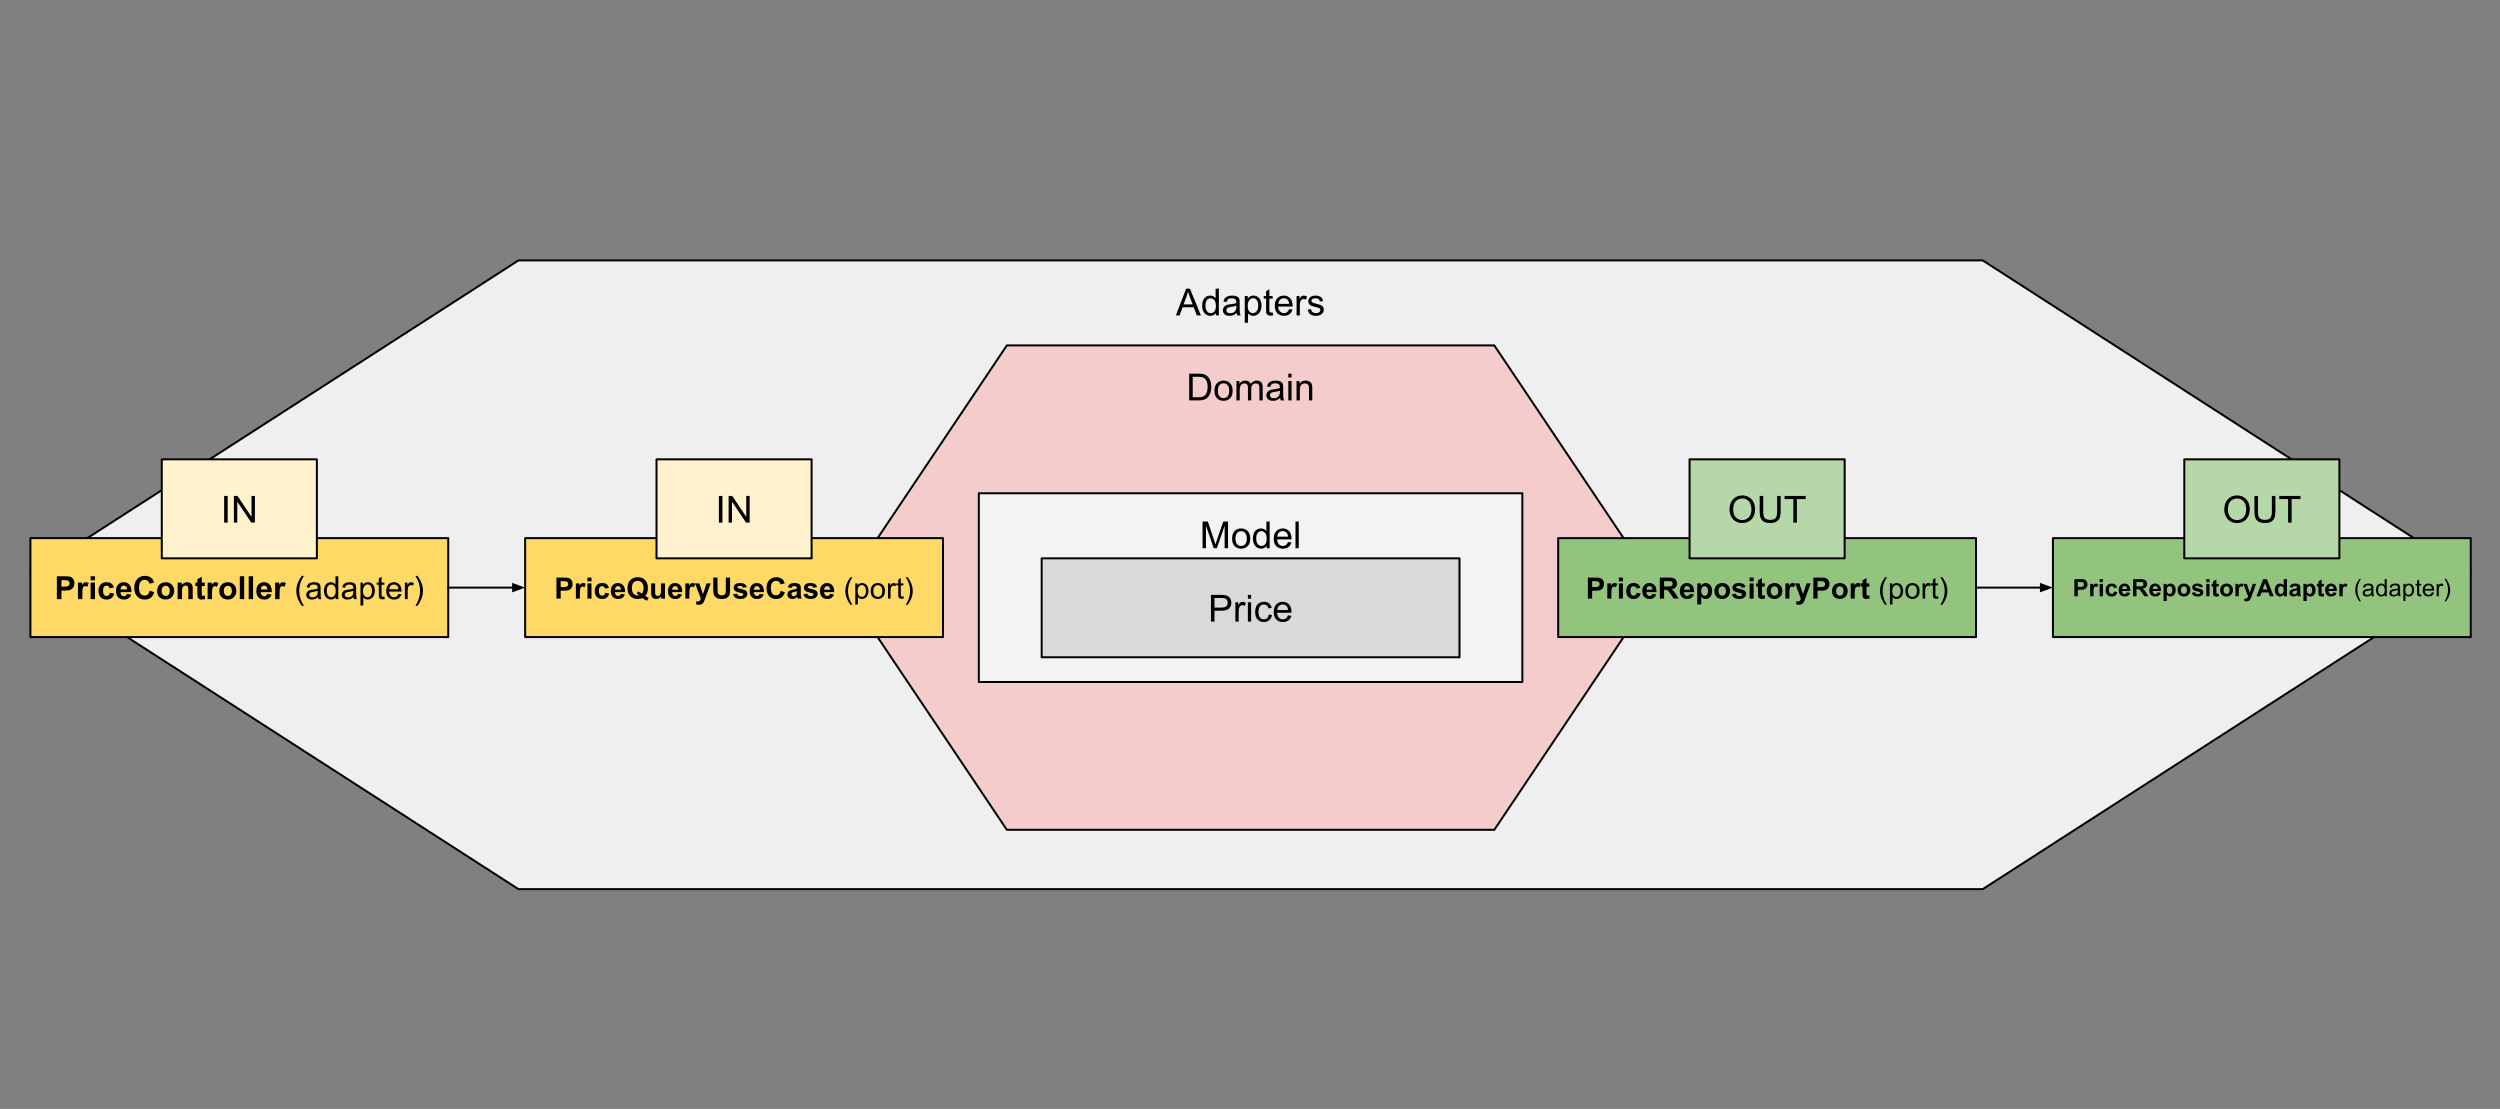 <svg version="1.1" viewBox="0.0 0.0 1304.848 578.787" fill="none" stroke="none" stroke-linecap="square" stroke-miterlimit="10" xmlns:xlink="http://www.w3.org/1999/xlink" xmlns="http://www.w3.org/2000/svg"><rect x="0.0" y="0.0" width="1304.848" height="578.787" fill="#808080" stroke="none"/><clipPath id="p.0"><path d="m0 0l1304.848 0l0 578.787l-1304.848 0l0 -578.787z" clip-rule="nonzero"/></clipPath><g clip-path="url(#p.0)"><path fill="#000000" fill-opacity="0.0" d="m0 0l1304.848 0l0 578.787l-1304.848 0z" fill-rule="evenodd"/><path fill="#efefef" d="m15.871 300l254.743 -164.089l764.228 0l254.743 164.089l-254.743 164.089l-764.228 0z" fill-rule="evenodd"/><path stroke="#000000" stroke-width="1.045" stroke-linejoin="round" stroke-linecap="butt" d="m15.871 300l254.743 -164.089l764.228 0l254.743 164.089l-254.743 164.089l-764.228 0z" fill-rule="evenodd"/><path fill="#000000" d="m613.736 164.605l5.359 -13.938l1.984 0l5.703 13.938l-2.109 0l-1.625 -4.219l-5.828 0l-1.516 4.219l-1.969 0zm4.031 -5.719l4.719 0l-1.453 -3.859q-0.672 -1.766 -0.984 -2.891q-0.266 1.344 -0.766 2.656l-1.516 4.094zm16.814 5.719l0 -1.281q-0.953 1.516 -2.812 1.516q-1.219 0 -2.234 -0.672q-1.0 -0.672 -1.562 -1.859q-0.547 -1.188 -0.547 -2.734q0 -1.516 0.5 -2.75q0.5 -1.234 1.5 -1.891q1.016 -0.656 2.266 -0.656q0.906 0 1.609 0.391q0.719 0.391 1.172 1.0l0 -5.0l1.703 0l0 13.938l-1.594 0zm-5.406 -5.031q0 1.938 0.812 2.906q0.828 0.953 1.938 0.953q1.125 0 1.906 -0.922q0.781 -0.922 0.781 -2.797q0 -2.078 -0.797 -3.047q-0.797 -0.969 -1.969 -0.969q-1.141 0 -1.906 0.938q-0.766 0.922 -0.766 2.938zm16.281 3.781q-0.953 0.812 -1.844 1.156q-0.875 0.328 -1.875 0.328q-1.672 0 -2.562 -0.812q-0.891 -0.812 -0.891 -2.078q0 -0.75 0.328 -1.359q0.344 -0.609 0.891 -0.984q0.547 -0.375 1.234 -0.562q0.5 -0.125 1.516 -0.25q2.078 -0.25 3.062 -0.594q0 -0.359 0 -0.453q0 -1.047 -0.484 -1.469q-0.656 -0.578 -1.953 -0.578q-1.203 0 -1.781 0.422q-0.562 0.422 -0.844 1.5l-1.672 -0.234q0.219 -1.078 0.734 -1.734q0.531 -0.656 1.516 -1.016q1.0 -0.359 2.297 -0.359q1.297 0 2.094 0.312q0.812 0.297 1.188 0.766q0.391 0.453 0.547 1.156q0.078 0.438 0.078 1.578l0 2.281q0 2.391 0.109 3.031q0.109 0.625 0.438 1.203l-1.781 0q-0.266 -0.531 -0.344 -1.25zm-0.141 -3.812q-0.938 0.375 -2.797 0.641q-1.062 0.156 -1.5 0.344q-0.438 0.188 -0.672 0.562q-0.234 0.359 -0.234 0.812q0 0.672 0.516 1.141q0.516 0.453 1.516 0.453q0.984 0 1.75 -0.438q0.781 -0.438 1.141 -1.188q0.281 -0.578 0.281 -1.703l0 -0.625zm4.374 8.938l0 -13.969l1.562 0l0 1.312q0.547 -0.766 1.234 -1.156q0.703 -0.391 1.688 -0.391q1.297 0 2.281 0.672q1.0 0.656 1.5 1.875q0.5 1.219 0.5 2.656q0 1.547 -0.562 2.797q-0.547 1.234 -1.609 1.906q-1.062 0.656 -2.234 0.656q-0.844 0 -1.531 -0.359q-0.672 -0.375 -1.109 -0.922l0 4.922l-1.719 0zm1.547 -8.859q0 1.938 0.781 2.875q0.797 0.938 1.922 0.938q1.141 0 1.953 -0.969q0.812 -0.969 0.812 -3.0q0 -1.922 -0.797 -2.875q-0.781 -0.969 -1.891 -0.969q-1.094 0 -1.938 1.031q-0.844 1.016 -0.844 2.969zm13.015 3.453l0.25 1.516q-0.719 0.156 -1.297 0.156q-0.922 0 -1.438 -0.297q-0.516 -0.297 -0.734 -0.781q-0.203 -0.484 -0.203 -2.016l0 -5.812l-1.25 0l0 -1.328l1.25 0l0 -2.5l1.703 -1.031l0 3.531l1.719 0l0 1.328l-1.719 0l0 5.906q0 0.734 0.094 0.938q0.094 0.203 0.297 0.328q0.203 0.125 0.578 0.125q0.281 0 0.75 -0.062zm8.581 -1.719l1.781 0.219q-0.422 1.547 -1.562 2.406q-1.125 0.859 -2.891 0.859q-2.203 0 -3.5 -1.359q-1.297 -1.375 -1.297 -3.844q0 -2.547 1.312 -3.953q1.312 -1.406 3.391 -1.406q2.031 0 3.312 1.391q1.281 1.375 1.281 3.875q0 0.141 0 0.453l-7.531 0q0.094 1.656 0.938 2.547q0.844 0.891 2.109 0.891q0.938 0 1.594 -0.5q0.672 -0.5 1.062 -1.578zm-5.609 -2.766l5.641 0q-0.125 -1.281 -0.656 -1.906q-0.812 -1.0 -2.109 -1.0q-1.188 0 -2.0 0.797q-0.797 0.781 -0.875 2.109zm9.515 6.016l0 -10.094l1.531 0l0 1.531q0.594 -1.078 1.094 -1.422q0.5 -0.344 1.094 -0.344q0.875 0 1.766 0.562l-0.594 1.578q-0.625 -0.375 -1.25 -0.375q-0.562 0 -1.016 0.344q-0.438 0.344 -0.625 0.938q-0.297 0.906 -0.297 2.0l0 5.281l-1.703 0zm5.811 -3.016l1.703 -0.266q0.141 1.016 0.781 1.562q0.656 0.547 1.828 0.547q1.172 0 1.734 -0.484q0.578 -0.484 0.578 -1.125q0 -0.578 -0.5 -0.922q-0.344 -0.219 -1.75 -0.578q-1.875 -0.469 -2.609 -0.812q-0.719 -0.359 -1.094 -0.969q-0.375 -0.609 -0.375 -1.359q0 -0.672 0.297 -1.234q0.312 -0.578 0.844 -0.969q0.406 -0.297 1.094 -0.5q0.688 -0.203 1.469 -0.203q1.203 0 2.094 0.344q0.906 0.344 1.328 0.938q0.422 0.578 0.594 1.562l-1.672 0.219q-0.125 -0.781 -0.672 -1.219q-0.547 -0.438 -1.547 -0.438q-1.172 0 -1.688 0.391q-0.5 0.391 -0.5 0.922q0 0.328 0.219 0.594q0.203 0.281 0.656 0.453q0.25 0.094 1.516 0.438q1.812 0.484 2.531 0.797q0.719 0.312 1.125 0.906q0.406 0.578 0.406 1.453q0 0.859 -0.5 1.625q-0.5 0.75 -1.438 1.172q-0.938 0.406 -2.125 0.406q-1.969 0 -3.0 -0.812q-1.031 -0.828 -1.328 -2.438z" fill-rule="nonzero"/><path fill="#f4cccc" d="m440.723 306.7l84.802 -126.42l254.405 0l84.802 126.42l-84.802 126.419l-254.405 0z" fill-rule="evenodd"/><path stroke="#000000" stroke-width="1.045" stroke-linejoin="round" stroke-linecap="butt" d="m440.723 306.7l84.802 -126.42l254.405 0l84.802 126.42l-84.802 126.419l-254.405 0z" fill-rule="evenodd"/><path fill="#000000" d="m620.684 208.974l0 -13.938l4.797 0q1.625 0 2.484 0.203q1.203 0.281 2.047 1.0q1.109 0.922 1.656 2.375q0.547 1.453 0.547 3.312q0 1.594 -0.375 2.828q-0.375 1.219 -0.953 2.031q-0.578 0.797 -1.266 1.266q-0.688 0.453 -1.672 0.688q-0.969 0.234 -2.234 0.234l-5.031 0zm1.844 -1.641l2.984 0q1.375 0 2.156 -0.25q0.781 -0.266 1.25 -0.734q0.656 -0.656 1.016 -1.766q0.375 -1.109 0.375 -2.688q0 -2.188 -0.719 -3.359q-0.719 -1.172 -1.75 -1.562q-0.734 -0.297 -2.375 -0.297l-2.938 0l0 10.656zm11.357 -3.406q0 -2.812 1.562 -4.156q1.297 -1.125 3.172 -1.125q2.094 0 3.406 1.375q1.328 1.359 1.328 3.766q0 1.953 -0.594 3.078q-0.578 1.109 -1.703 1.734q-1.109 0.609 -2.438 0.609q-2.109 0 -3.422 -1.359q-1.312 -1.359 -1.312 -3.922zm1.766 0q0 1.938 0.844 2.906q0.844 0.969 2.125 0.969q1.281 0 2.125 -0.969q0.844 -0.984 0.844 -2.969q0 -1.875 -0.859 -2.828q-0.844 -0.969 -2.109 -0.969q-1.281 0 -2.125 0.969q-0.844 0.953 -0.844 2.891zm9.703 5.047l0 -10.094l1.531 0l0 1.422q0.484 -0.75 1.266 -1.203q0.797 -0.453 1.797 -0.453q1.125 0 1.844 0.469q0.719 0.469 1.016 1.297q1.188 -1.766 3.109 -1.766q1.5 0 2.312 0.844q0.812 0.828 0.812 2.547l0 6.938l-1.703 0l0 -6.359q0 -1.031 -0.172 -1.484q-0.172 -0.453 -0.609 -0.719q-0.438 -0.281 -1.016 -0.281q-1.062 0 -1.766 0.719q-0.703 0.703 -0.703 2.266l0 5.859l-1.719 0l0 -6.562q0 -1.141 -0.422 -1.703q-0.422 -0.578 -1.359 -0.578q-0.734 0 -1.344 0.391q-0.609 0.375 -0.891 1.109q-0.266 0.734 -0.266 2.109l0 5.234l-1.719 0zm22.811 -1.25q-0.953 0.812 -1.844 1.156q-0.875 0.328 -1.875 0.328q-1.672 0 -2.562 -0.812q-0.891 -0.812 -0.891 -2.078q0 -0.75 0.328 -1.359q0.344 -0.609 0.891 -0.984q0.547 -0.375 1.234 -0.562q0.5 -0.125 1.516 -0.25q2.078 -0.25 3.062 -0.594q0 -0.359 0 -0.453q0 -1.047 -0.484 -1.469q-0.656 -0.578 -1.953 -0.578q-1.203 0 -1.781 0.422q-0.562 0.422 -0.844 1.5l-1.672 -0.234q0.219 -1.078 0.734 -1.734q0.531 -0.656 1.516 -1.016q1.0 -0.359 2.297 -0.359q1.297 0 2.094 0.312q0.812 0.297 1.188 0.766q0.391 0.453 0.547 1.156q0.078 0.438 0.078 1.578l0 2.281q0 2.391 0.109 3.031q0.109 0.625 0.438 1.203l-1.781 0q-0.266 -0.531 -0.344 -1.25zm-0.141 -3.812q-0.938 0.375 -2.797 0.641q-1.062 0.156 -1.5 0.344q-0.438 0.188 -0.672 0.562q-0.234 0.359 -0.234 0.812q0 0.672 0.516 1.141q0.516 0.453 1.516 0.453q0.984 0 1.75 -0.438q0.781 -0.438 1.141 -1.188q0.281 -0.578 0.281 -1.703l0 -0.625zm4.39 -6.906l0 -1.969l1.703 0l0 1.969l-1.703 0zm0 11.969l0 -10.094l1.703 0l0 10.094l-1.703 0zm4.31 0l0 -10.094l1.547 0l0 1.438q1.109 -1.672 3.203 -1.672q0.922 0 1.688 0.328q0.766 0.328 1.141 0.859q0.375 0.531 0.531 1.266q0.094 0.484 0.094 1.672l0 6.203l-1.703 0l0 -6.141q0 -1.047 -0.203 -1.562q-0.203 -0.516 -0.719 -0.828q-0.5 -0.312 -1.188 -0.312q-1.094 0 -1.891 0.703q-0.781 0.688 -0.781 2.625l0 5.516l-1.719 0z" fill-rule="nonzero"/><path fill="#f3f3f3" d="m510.885 257.447l283.685 0l0 98.52l-283.685 0z" fill-rule="evenodd"/><path stroke="#000000" stroke-width="1.045" stroke-linejoin="round" stroke-linecap="butt" d="m510.885 257.447l283.685 0l0 98.52l-283.685 0z" fill-rule="evenodd"/><path fill="#000000" d="m627.652 286.141l0 -13.938l2.781 0l3.297 9.875q0.453 1.375 0.672 2.062q0.234 -0.766 0.734 -2.234l3.344 -9.703l2.484 0l0 13.938l-1.781 0l0 -11.672l-4.047 11.672l-1.672 0l-4.031 -11.859l0 11.859l-1.781 0zm15.421 -5.047q0 -2.812 1.562 -4.156q1.297 -1.125 3.172 -1.125q2.094 0 3.406 1.375q1.328 1.359 1.328 3.766q0 1.953 -0.594 3.078q-0.578 1.109 -1.703 1.734q-1.109 0.609 -2.438 0.609q-2.109 0 -3.422 -1.359q-1.312 -1.359 -1.312 -3.922zm1.766 0q0 1.938 0.844 2.906q0.844 0.969 2.125 0.969q1.281 0 2.125 -0.969q0.844 -0.984 0.844 -2.969q0 -1.875 -0.859 -2.828q-0.844 -0.969 -2.109 -0.969q-1.281 0 -2.125 0.969q-0.844 0.953 -0.844 2.891zm16.25 5.047l0 -1.281q-0.953 1.516 -2.812 1.516q-1.219 0 -2.234 -0.672q-1.0 -0.672 -1.562 -1.859q-0.547 -1.188 -0.547 -2.734q0 -1.516 0.5 -2.75q0.5 -1.234 1.5 -1.891q1.016 -0.656 2.266 -0.656q0.906 0 1.609 0.391q0.719 0.391 1.172 1.0l0 -5.0l1.703 0l0 13.938l-1.594 0zm-5.406 -5.031q0 1.938 0.812 2.906q0.828 0.953 1.938 0.953q1.125 0 1.906 -0.922q0.781 -0.922 0.781 -2.797q0 -2.078 -0.797 -3.047q-0.797 -0.969 -1.969 -0.969q-1.141 0 -1.906 0.938q-0.766 0.922 -0.766 2.938zm16.593 1.781l1.781 0.219q-0.422 1.547 -1.562 2.406q-1.125 0.859 -2.891 0.859q-2.203 0 -3.5 -1.359q-1.297 -1.375 -1.297 -3.844q0 -2.547 1.312 -3.953q1.312 -1.406 3.391 -1.406q2.031 0 3.312 1.391q1.281 1.375 1.281 3.875q0 0.141 0 0.453l-7.531 0q0.094 1.656 0.938 2.547q0.844 0.891 2.109 0.891q0.938 0 1.594 -0.5q0.672 -0.5 1.062 -1.578zm-5.609 -2.766l5.641 0q-0.125 -1.281 -0.656 -1.906q-0.812 -1.0 -2.109 -1.0q-1.188 0 -2.0 0.797q-0.797 0.781 -0.875 2.109zm9.499 6.016l0 -13.938l1.703 0l0 13.938l-1.703 0z" fill-rule="nonzero"/><path fill="#d9d9d9" d="m543.688 291.41l218.079 0l0 51.654l-218.079 0z" fill-rule="evenodd"/><path stroke="#000000" stroke-width="1.045" stroke-linejoin="round" stroke-linecap="butt" d="m543.688 291.41l218.079 0l0 51.654l-218.079 0z" fill-rule="evenodd"/><path fill="#000000" d="m632.049 324.431l0 -13.938l5.266 0q1.375 0 2.109 0.141q1.031 0.172 1.719 0.656q0.703 0.469 1.125 1.344q0.422 0.859 0.422 1.891q0 1.781 -1.141 3.016q-1.125 1.219 -4.078 1.219l-3.578 0l0 5.672l-1.844 0zm1.844 -7.312l3.609 0q1.781 0 2.531 -0.656q0.75 -0.672 0.75 -1.875q0 -0.875 -0.438 -1.5q-0.438 -0.625 -1.172 -0.828q-0.453 -0.125 -1.719 -0.125l-3.562 0l0 4.984zm10.907 7.312l0 -10.094l1.531 0l0 1.531q0.594 -1.078 1.094 -1.422q0.5 -0.344 1.094 -0.344q0.875 0 1.766 0.562l-0.594 1.578q-0.625 -0.375 -1.25 -0.375q-0.562 0 -1.016 0.344q-0.438 0.344 -0.625 0.938q-0.297 0.906 -0.297 2.0l0 5.281l-1.703 0zm6.515 -11.969l0 -1.969l1.703 0l0 1.969l-1.703 0zm0 11.969l0 -10.094l1.703 0l0 10.094l-1.703 0zm10.903 -3.703l1.672 0.219q-0.266 1.75 -1.406 2.734q-1.141 0.984 -2.781 0.984q-2.078 0 -3.344 -1.359q-1.25 -1.359 -1.25 -3.891q0 -1.625 0.531 -2.844q0.547 -1.234 1.656 -1.844q1.109 -0.625 2.406 -0.625q1.641 0 2.688 0.844q1.047 0.828 1.344 2.359l-1.656 0.25q-0.25 -1.016 -0.859 -1.531q-0.594 -0.516 -1.453 -0.516q-1.281 0 -2.094 0.938q-0.812 0.922 -0.812 2.922q0 2.047 0.781 2.969q0.781 0.922 2.031 0.922q1.016 0 1.688 -0.625q0.672 -0.625 0.859 -1.906zm10.047 0.453l1.781 0.219q-0.422 1.547 -1.562 2.406q-1.125 0.859 -2.891 0.859q-2.203 0 -3.5 -1.359q-1.297 -1.375 -1.297 -3.844q0 -2.547 1.312 -3.953q1.312 -1.406 3.391 -1.406q2.031 0 3.312 1.391q1.281 1.375 1.281 3.875q0 0.141 0 0.453l-7.531 0q0.094 1.656 0.938 2.547q0.844 0.891 2.109 0.891q0.938 0 1.594 -0.5q0.672 -0.5 1.062 -1.578zm-5.609 -2.766l5.641 0q-0.125 -1.281 -0.656 -1.906q-0.812 -1.0 -2.109 -1.0q-1.188 0 -2.0 0.797q-0.797 0.781 -0.875 2.109z" fill-rule="nonzero"/><path fill="#93c47d" d="m813.278 280.872l218.079 0l0 51.654l-218.079 0z" fill-rule="evenodd"/><path stroke="#000000" stroke-width="1.045" stroke-linejoin="round" stroke-linecap="butt" d="m813.278 280.872l218.079 0l0 51.654l-218.079 0z" fill-rule="evenodd"/><path fill="#000000" d="m828.783 312.442l0 -10.984l3.562 0q2.031 0 2.641 0.172q0.938 0.234 1.578 1.062q0.641 0.828 0.641 2.141q0 1.016 -0.375 1.703q-0.359 0.688 -0.922 1.094q-0.562 0.391 -1.156 0.516q-0.797 0.156 -2.297 0.156l-1.453 0l0 4.141l-2.219 0zm2.219 -9.125l0 3.109l1.219 0q1.312 0 1.75 -0.172q0.453 -0.172 0.703 -0.531q0.25 -0.375 0.25 -0.859q0 -0.594 -0.359 -0.984q-0.344 -0.391 -0.891 -0.484q-0.391 -0.078 -1.594 -0.078l-1.078 0zm10.015 9.125l-2.094 0l0 -7.953l1.953 0l0 1.125q0.5 -0.797 0.891 -1.047q0.406 -0.266 0.922 -0.266q0.719 0 1.391 0.406l-0.656 1.828q-0.531 -0.344 -0.984 -0.344q-0.453 0 -0.766 0.25q-0.297 0.234 -0.484 0.875q-0.172 0.641 -0.172 2.672l0 2.453zm3.956 -9.031l0 -1.953l2.109 0l0 1.953l-2.109 0zm0 9.031l0 -7.953l2.109 0l0 7.953l-2.109 0zm11.201 -5.609l-2.062 0.375q-0.109 -0.609 -0.484 -0.922q-0.375 -0.328 -0.953 -0.328q-0.797 0 -1.266 0.547q-0.469 0.547 -0.469 1.812q0 1.422 0.469 2.016q0.484 0.578 1.297 0.578q0.594 0 0.969 -0.344q0.391 -0.344 0.547 -1.172l2.062 0.344q-0.312 1.422 -1.234 2.156q-0.906 0.734 -2.453 0.734q-1.734 0 -2.781 -1.094q-1.031 -1.109 -1.031 -3.062q0 -1.969 1.031 -3.062q1.047 -1.109 2.828 -1.109q1.453 0 2.312 0.625q0.859 0.625 1.219 1.906zm6.205 3.078l2.109 0.344q-0.406 1.156 -1.281 1.766q-0.875 0.609 -2.188 0.609q-2.078 0 -3.062 -1.359q-0.797 -1.094 -0.797 -2.75q0 -1.969 1.031 -3.094q1.047 -1.125 2.625 -1.125q1.766 0 2.797 1.172q1.031 1.172 0.984 3.594l-5.281 0q0.031 0.938 0.516 1.469q0.484 0.516 1.219 0.516q0.484 0 0.812 -0.266q0.344 -0.281 0.516 -0.875zm0.125 -2.125q-0.016 -0.922 -0.469 -1.391q-0.453 -0.484 -1.094 -0.484q-0.688 0 -1.141 0.5q-0.453 0.516 -0.438 1.375l3.141 0zm3.83 4.656l0 -10.984l4.672 0q1.75 0 2.547 0.297q0.797 0.297 1.281 1.062q0.484 0.75 0.484 1.719q0 1.234 -0.734 2.047q-0.719 0.797 -2.172 1.016q0.719 0.422 1.188 0.922q0.469 0.5 1.266 1.781l1.344 2.141l-2.656 0l-1.594 -2.391q-0.859 -1.281 -1.172 -1.609q-0.312 -0.344 -0.672 -0.453q-0.344 -0.125 -1.109 -0.125l-0.453 0l0 4.578l-2.219 0zm2.219 -6.344l1.641 0q1.594 0 1.984 -0.125q0.406 -0.141 0.625 -0.469q0.234 -0.328 0.234 -0.828q0 -0.547 -0.297 -0.891q-0.297 -0.344 -0.844 -0.438q-0.266 -0.031 -1.609 -0.031l-1.734 0l0 2.781zm13.44 3.812l2.109 0.344q-0.406 1.156 -1.281 1.766q-0.875 0.609 -2.188 0.609q-2.078 0 -3.062 -1.359q-0.797 -1.094 -0.797 -2.75q0 -1.969 1.031 -3.094q1.047 -1.125 2.625 -1.125q1.766 0 2.797 1.172q1.031 1.172 0.984 3.594l-5.281 0q0.031 0.938 0.516 1.469q0.484 0.516 1.219 0.516q0.484 0 0.812 -0.266q0.344 -0.281 0.516 -0.875zm0.125 -2.125q-0.016 -0.922 -0.469 -1.391q-0.453 -0.484 -1.094 -0.484q-0.688 0 -1.141 0.5q-0.453 0.516 -0.438 1.375l3.141 0zm3.752 -3.297l1.953 0l0 1.172q0.391 -0.609 1.031 -0.984q0.656 -0.375 1.453 -0.375q1.391 0 2.344 1.094q0.969 1.078 0.969 3.031q0 1.984 -0.969 3.094q-0.969 1.109 -2.359 1.109q-0.656 0 -1.203 -0.266q-0.531 -0.266 -1.125 -0.906l0 4.016l-2.094 0l0 -10.984zm2.078 3.844q0 1.344 0.531 1.984q0.531 0.641 1.297 0.641q0.734 0 1.219 -0.594q0.484 -0.594 0.484 -1.938q0 -1.25 -0.5 -1.844q-0.5 -0.609 -1.234 -0.609q-0.781 0 -1.297 0.594q-0.5 0.594 -0.5 1.766zm6.857 0.016q0 -1.047 0.516 -2.031q0.516 -0.984 1.469 -1.5q0.953 -0.516 2.125 -0.516q1.797 0 2.953 1.172q1.156 1.172 1.156 2.969q0 1.812 -1.172 3.0q-1.156 1.188 -2.922 1.188q-1.094 0 -2.094 -0.5q-1.0 -0.5 -1.516 -1.453q-0.516 -0.953 -0.516 -2.328zm2.156 0.109q0 1.188 0.562 1.828q0.562 0.625 1.391 0.625q0.828 0 1.375 -0.625q0.562 -0.641 0.562 -1.844q0 -1.156 -0.562 -1.781q-0.547 -0.641 -1.375 -0.641q-0.828 0 -1.391 0.641q-0.562 0.625 -0.562 1.797zm6.966 1.719l2.109 -0.328q0.141 0.609 0.547 0.938q0.422 0.312 1.156 0.312q0.812 0 1.234 -0.297q0.266 -0.203 0.266 -0.562q0 -0.234 -0.141 -0.391q-0.156 -0.156 -0.703 -0.281q-2.547 -0.562 -3.234 -1.031q-0.938 -0.641 -0.938 -1.781q0 -1.047 0.812 -1.75q0.812 -0.703 2.531 -0.703q1.641 0 2.422 0.531q0.797 0.531 1.094 1.578l-1.984 0.375q-0.125 -0.469 -0.484 -0.719q-0.344 -0.25 -1.016 -0.25q-0.828 0 -1.188 0.234q-0.234 0.172 -0.234 0.422q0 0.234 0.203 0.391q0.297 0.203 1.969 0.594q1.688 0.375 2.344 0.938q0.672 0.562 0.672 1.562q0 1.094 -0.922 1.891q-0.906 0.781 -2.703 0.781q-1.625 0 -2.578 -0.656q-0.938 -0.672 -1.234 -1.797zm9.268 -6.766l0 -1.953l2.109 0l0 1.953l-2.109 0zm0 9.031l0 -7.953l2.109 0l0 7.953l-2.109 0zm7.919 -7.953l0 1.672l-1.438 0l0 3.203q0 0.984 0.031 1.141q0.047 0.156 0.188 0.266q0.156 0.109 0.359 0.109q0.297 0 0.859 -0.203l0.172 1.625q-0.734 0.328 -1.656 0.328q-0.578 0 -1.031 -0.188q-0.453 -0.203 -0.672 -0.5q-0.219 -0.312 -0.297 -0.828q-0.062 -0.359 -0.062 -1.484l0 -3.469l-0.969 0l0 -1.672l0.969 0l0 -1.578l2.109 -1.234l0 2.812l1.438 0zm0.969 3.859q0 -1.047 0.516 -2.031q0.516 -0.984 1.469 -1.5q0.953 -0.516 2.125 -0.516q1.797 0 2.953 1.172q1.156 1.172 1.156 2.969q0 1.812 -1.172 3.0q-1.156 1.188 -2.922 1.188q-1.094 0 -2.094 -0.5q-1.0 -0.5 -1.516 -1.453q-0.516 -0.953 -0.516 -2.328zm2.156 0.109q0 1.188 0.562 1.828q0.562 0.625 1.391 0.625q0.828 0 1.375 -0.625q0.562 -0.641 0.562 -1.844q0 -1.156 -0.562 -1.781q-0.547 -0.641 -1.375 -0.641q-0.828 0 -1.391 0.641q-0.562 0.625 -0.562 1.797zm9.716 3.984l-2.094 0l0 -7.953l1.953 0l0 1.125q0.5 -0.797 0.891 -1.047q0.406 -0.266 0.922 -0.266q0.719 0 1.391 0.406l-0.656 1.828q-0.531 -0.344 -0.984 -0.344q-0.453 0 -0.766 0.25q-0.297 0.234 -0.484 0.875q-0.172 0.641 -0.172 2.672l0 2.453zm2.971 -7.953l2.234 0l1.906 5.641l1.859 -5.641l2.172 0l-2.797 7.656l-0.516 1.391q-0.266 0.688 -0.516 1.047q-0.25 0.375 -0.578 0.594q-0.328 0.234 -0.812 0.359q-0.469 0.141 -1.062 0.141q-0.609 0 -1.203 -0.125l-0.188 -1.656q0.5 0.094 0.891 0.094q0.734 0 1.078 -0.438q0.359 -0.422 0.547 -1.094l-3.016 -7.969zm9.533 7.953l0 -10.984l3.562 0q2.031 0 2.641 0.172q0.938 0.234 1.578 1.062q0.641 0.828 0.641 2.141q0 1.016 -0.375 1.703q-0.359 0.688 -0.922 1.094q-0.562 0.391 -1.156 0.516q-0.797 0.156 -2.297 0.156l-1.453 0l0 4.141l-2.219 0zm2.219 -9.125l0 3.109l1.219 0q1.312 0 1.75 -0.172q0.453 -0.172 0.703 -0.531q0.25 -0.375 0.25 -0.859q0 -0.594 -0.359 -0.984q-0.344 -0.391 -0.891 -0.484q-0.391 -0.078 -1.594 -0.078l-1.078 0zm7.515 5.031q0 -1.047 0.516 -2.031q0.516 -0.984 1.469 -1.5q0.953 -0.516 2.125 -0.516q1.797 0 2.953 1.172q1.156 1.172 1.156 2.969q0 1.812 -1.172 3.0q-1.156 1.188 -2.922 1.188q-1.094 0 -2.094 -0.5q-1.0 -0.5 -1.516 -1.453q-0.516 -0.953 -0.516 -2.328zm2.156 0.109q0 1.188 0.562 1.828q0.562 0.625 1.391 0.625q0.828 0 1.375 -0.625q0.562 -0.641 0.562 -1.844q0 -1.156 -0.562 -1.781q-0.547 -0.641 -1.375 -0.641q-0.828 0 -1.391 0.641q-0.562 0.625 -0.562 1.797zm9.716 3.984l-2.094 0l0 -7.953l1.953 0l0 1.125q0.5 -0.797 0.891 -1.047q0.406 -0.266 0.922 -0.266q0.719 0 1.391 0.406l-0.656 1.828q-0.531 -0.344 -0.984 -0.344q-0.453 0 -0.766 0.25q-0.297 0.234 -0.484 0.875q-0.172 0.641 -0.172 2.672l0 2.453zm7.612 -7.953l0 1.672l-1.438 0l0 3.203q0 0.984 0.031 1.141q0.047 0.156 0.188 0.266q0.156 0.109 0.359 0.109q0.297 0 0.859 -0.203l0.172 1.625q-0.734 0.328 -1.656 0.328q-0.578 0 -1.031 -0.188q-0.453 -0.203 -0.672 -0.5q-0.219 -0.312 -0.297 -0.828q-0.062 -0.359 -0.062 -1.484l0 -3.469l-0.969 0l0 -1.672l0.969 0l0 -1.578l2.109 -1.234l0 2.812l1.438 0z" fill-rule="nonzero"/><path fill="#000000" d="m983.896 315.677q-1.125 -1.406 -1.906 -3.297q-0.766 -1.891 -0.766 -3.922q0 -1.781 0.578 -3.406q0.688 -1.906 2.094 -3.781l0.969 0q-0.906 1.562 -1.203 2.219q-0.453 1.047 -0.719 2.172q-0.328 1.391 -0.328 2.812q0 3.609 2.25 7.203l-0.969 0zm2.531 -0.188l0 -11.0l1.219 0l0 1.031q0.438 -0.609 0.984 -0.906q0.547 -0.312 1.328 -0.312q1.016 0 1.797 0.531q0.781 0.516 1.172 1.484q0.406 0.953 0.406 2.094q0 1.219 -0.438 2.203q-0.438 0.969 -1.281 1.5q-0.828 0.516 -1.75 0.516q-0.672 0 -1.219 -0.281q-0.531 -0.297 -0.875 -0.734l0 3.875l-1.344 0zm1.219 -6.984q0 1.547 0.609 2.281q0.625 0.734 1.516 0.734q0.906 0 1.547 -0.766q0.641 -0.766 0.641 -2.359q0 -1.516 -0.625 -2.266q-0.625 -0.766 -1.5 -0.766q-0.859 0 -1.531 0.812q-0.656 0.797 -0.656 2.328zm6.815 -0.047q0 -2.203 1.219 -3.266q1.031 -0.891 2.5 -0.891q1.641 0 2.688 1.078q1.047 1.078 1.047 2.969q0 1.531 -0.469 2.422q-0.453 0.875 -1.344 1.375q-0.875 0.484 -1.922 0.484q-1.672 0 -2.703 -1.078q-1.016 -1.078 -1.016 -3.094zm1.375 0q0 1.531 0.672 2.297q0.672 0.766 1.672 0.766q1.016 0 1.672 -0.766q0.672 -0.766 0.672 -2.328q0 -1.484 -0.672 -2.234q-0.672 -0.766 -1.672 -0.766q-1.0 0 -1.672 0.766q-0.672 0.75 -0.672 2.266zm7.643 3.984l0 -7.953l1.203 0l0 1.203q0.469 -0.844 0.859 -1.109q0.406 -0.281 0.875 -0.281q0.672 0 1.375 0.438l-0.453 1.25q-0.5 -0.297 -1.0 -0.297q-0.438 0 -0.797 0.281q-0.344 0.266 -0.5 0.734q-0.219 0.719 -0.219 1.562l0 4.172l-1.344 0zm8.063 -1.203l0.203 1.188q-0.578 0.125 -1.031 0.125q-0.734 0 -1.141 -0.234q-0.391 -0.234 -0.562 -0.609q-0.156 -0.375 -0.156 -1.594l0 -4.578l-1.0 0l0 -1.047l1.0 0l0 -1.969l1.328 -0.812l0 2.781l1.359 0l0 1.047l-1.359 0l0 4.656q0 0.578 0.062 0.75q0.078 0.156 0.234 0.25q0.172 0.094 0.469 0.094q0.234 0 0.594 -0.047zm2.201 4.438l-0.969 0q2.25 -3.594 2.25 -7.203q0 -1.406 -0.328 -2.797q-0.25 -1.125 -0.703 -2.156q-0.297 -0.672 -1.219 -2.25l0.969 0q1.406 1.875 2.094 3.781q0.578 1.625 0.578 3.406q0 2.031 -0.781 3.922q-0.781 1.891 -1.891 3.297z" fill-rule="nonzero"/><path fill="#ffd966" d="m274.097 280.872l218.079 0l0 51.654l-218.079 0z" fill-rule="evenodd"/><path stroke="#000000" stroke-width="1.045" stroke-linejoin="round" stroke-linecap="butt" d="m274.097 280.872l218.079 0l0 51.654l-218.079 0z" fill-rule="evenodd"/><path fill="#000000" d="m290.43 312.442l0 -10.984l3.562 0q2.031 0 2.641 0.172q0.938 0.234 1.578 1.062q0.641 0.828 0.641 2.141q0 1.016 -0.375 1.703q-0.359 0.688 -0.922 1.094q-0.562 0.391 -1.156 0.516q-0.797 0.156 -2.297 0.156l-1.453 0l0 4.141l-2.219 0zm2.219 -9.125l0 3.109l1.219 0q1.312 0 1.75 -0.172q0.453 -0.172 0.703 -0.531q0.25 -0.375 0.25 -0.859q0 -0.594 -0.359 -0.984q-0.344 -0.391 -0.891 -0.484q-0.391 -0.078 -1.594 -0.078l-1.078 0zm10.015 9.125l-2.094 0l0 -7.953l1.953 0l0 1.125q0.5 -0.797 0.891 -1.047q0.406 -0.266 0.922 -0.266q0.719 0 1.391 0.406l-0.656 1.828q-0.531 -0.344 -0.984 -0.344q-0.453 0 -0.766 0.25q-0.297 0.234 -0.484 0.875q-0.172 0.641 -0.172 2.672l0 2.453zm3.956 -9.031l0 -1.953l2.109 0l0 1.953l-2.109 0zm0 9.031l0 -7.953l2.109 0l0 7.953l-2.109 0zm11.2 -5.609l-2.062 0.375q-0.109 -0.609 -0.484 -0.922q-0.375 -0.328 -0.953 -0.328q-0.797 0 -1.266 0.547q-0.469 0.547 -0.469 1.812q0 1.422 0.469 2.016q0.484 0.578 1.297 0.578q0.594 0 0.969 -0.344q0.391 -0.344 0.547 -1.172l2.062 0.344q-0.312 1.422 -1.234 2.156q-0.906 0.734 -2.453 0.734q-1.734 0 -2.781 -1.094q-1.031 -1.109 -1.031 -3.062q0 -1.969 1.031 -3.062q1.047 -1.109 2.828 -1.109q1.453 0 2.312 0.625q0.859 0.625 1.219 1.906zm6.205 3.078l2.109 0.344q-0.406 1.156 -1.281 1.766q-0.875 0.609 -2.188 0.609q-2.078 0 -3.062 -1.359q-0.797 -1.094 -0.797 -2.75q0 -1.969 1.031 -3.094q1.047 -1.125 2.625 -1.125q1.766 0 2.797 1.172q1.031 1.172 0.984 3.594l-5.281 0q0.031 0.938 0.516 1.469q0.484 0.516 1.219 0.516q0.484 0 0.812 -0.266q0.344 -0.281 0.516 -0.875zm0.125 -2.125q-0.016 -0.922 -0.469 -1.391q-0.453 -0.484 -1.094 -0.484q-0.688 0 -1.141 0.5q-0.453 0.516 -0.438 1.375l3.141 0zm12.658 3.266q0.828 0.578 1.781 0.922l-0.812 1.562q-0.516 -0.141 -0.984 -0.406q-0.109 -0.047 -1.484 -0.969q-1.078 0.469 -2.391 0.469q-2.531 0 -3.969 -1.484q-1.422 -1.5 -1.422 -4.188q0 -2.703 1.438 -4.188q1.438 -1.5 3.906 -1.5q2.438 0 3.859 1.5q1.438 1.484 1.438 4.188q0 1.422 -0.391 2.5q-0.312 0.812 -0.969 1.594zm-1.781 -1.25q0.422 -0.5 0.641 -1.203q0.219 -0.719 0.219 -1.641q0 -1.906 -0.844 -2.844q-0.844 -0.953 -2.188 -0.953q-1.359 0 -2.203 0.953q-0.844 0.938 -0.844 2.844q0 1.922 0.844 2.875q0.844 0.953 2.125 0.953q0.484 0 0.906 -0.156q-0.672 -0.438 -1.359 -0.688l0.609 -1.266q1.094 0.375 2.094 1.125zm10.107 2.641l0 -1.188q-0.438 0.641 -1.156 1.016q-0.703 0.359 -1.484 0.359q-0.797 0 -1.438 -0.359q-0.641 -0.359 -0.922 -0.984q-0.281 -0.641 -0.281 -1.766l0 -5.031l2.094 0l0 3.656q0 1.672 0.109 2.062q0.125 0.375 0.438 0.594q0.312 0.219 0.781 0.219q0.531 0 0.953 -0.297q0.438 -0.297 0.594 -0.734q0.156 -0.438 0.156 -2.141l0 -3.359l2.109 0l0 7.953l-1.953 0zm8.732 -2.531l2.109 0.344q-0.406 1.156 -1.281 1.766q-0.875 0.609 -2.188 0.609q-2.078 0 -3.062 -1.359q-0.797 -1.094 -0.797 -2.75q0 -1.969 1.031 -3.094q1.047 -1.125 2.625 -1.125q1.766 0 2.797 1.172q1.031 1.172 0.984 3.594l-5.281 0q0.031 0.938 0.516 1.469q0.484 0.516 1.219 0.516q0.484 0 0.812 -0.266q0.344 -0.281 0.516 -0.875zm0.125 -2.125q-0.016 -0.922 -0.469 -1.391q-0.453 -0.484 -1.094 -0.484q-0.688 0 -1.141 0.5q-0.453 0.516 -0.438 1.375l3.141 0zm5.815 4.656l-2.094 0l0 -7.953l1.953 0l0 1.125q0.5 -0.797 0.891 -1.047q0.406 -0.266 0.922 -0.266q0.719 0 1.391 0.406l-0.656 1.828q-0.531 -0.344 -0.984 -0.344q-0.453 0 -0.766 0.25q-0.297 0.234 -0.484 0.875q-0.172 0.641 -0.172 2.672l0 2.453zm2.971 -7.953l2.234 0l1.906 5.641l1.859 -5.641l2.172 0l-2.797 7.656l-0.516 1.391q-0.266 0.688 -0.516 1.047q-0.25 0.375 -0.578 0.594q-0.328 0.234 -0.812 0.359q-0.469 0.141 -1.062 0.141q-0.609 0 -1.203 -0.125l-0.188 -1.656q0.5 0.094 0.891 0.094q0.734 0 1.078 -0.438q0.359 -0.422 0.547 -1.094l-3.016 -7.969zm9.518 -3.031l2.219 0l0 5.953q0 1.406 0.094 1.828q0.141 0.672 0.672 1.094q0.531 0.406 1.469 0.406q0.938 0 1.422 -0.391q0.484 -0.391 0.578 -0.953q0.094 -0.562 0.094 -1.859l0 -6.078l2.219 0l0 5.766q0 1.984 -0.188 2.797q-0.172 0.812 -0.656 1.375q-0.484 0.562 -1.297 0.906q-0.797 0.328 -2.109 0.328q-1.578 0 -2.391 -0.359q-0.812 -0.375 -1.281 -0.953q-0.469 -0.578 -0.625 -1.219q-0.219 -0.938 -0.219 -2.781l0 -5.859zm10.346 8.719l2.109 -0.328q0.141 0.609 0.547 0.938q0.422 0.312 1.156 0.312q0.812 0 1.234 -0.297q0.266 -0.203 0.266 -0.562q0 -0.234 -0.141 -0.391q-0.156 -0.156 -0.703 -0.281q-2.547 -0.562 -3.234 -1.031q-0.938 -0.641 -0.938 -1.781q0 -1.047 0.812 -1.75q0.812 -0.703 2.531 -0.703q1.641 0 2.422 0.531q0.797 0.531 1.094 1.578l-1.984 0.375q-0.125 -0.469 -0.484 -0.719q-0.344 -0.25 -1.016 -0.25q-0.828 0 -1.188 0.234q-0.234 0.172 -0.234 0.422q0 0.234 0.203 0.391q0.297 0.203 1.969 0.594q1.688 0.375 2.344 0.938q0.672 0.562 0.672 1.562q0 1.094 -0.922 1.891q-0.906 0.781 -2.703 0.781q-1.625 0 -2.578 -0.656q-0.938 -0.672 -1.234 -1.797zm13.877 -0.266l2.109 0.344q-0.406 1.156 -1.281 1.766q-0.875 0.609 -2.188 0.609q-2.078 0 -3.062 -1.359q-0.797 -1.094 -0.797 -2.75q0 -1.969 1.031 -3.094q1.047 -1.125 2.625 -1.125q1.766 0 2.797 1.172q1.031 1.172 0.984 3.594l-5.281 0q0.031 0.938 0.516 1.469q0.484 0.516 1.219 0.516q0.484 0 0.812 -0.266q0.344 -0.281 0.516 -0.875zm0.125 -2.125q-0.016 -0.922 -0.469 -1.391q-0.453 -0.484 -1.094 -0.484q-0.688 0 -1.141 0.5q-0.453 0.516 -0.438 1.375l3.141 0zm10.846 0.625l2.156 0.672q-0.5 1.797 -1.656 2.672q-1.141 0.875 -2.906 0.875q-2.188 0 -3.594 -1.484q-1.406 -1.5 -1.406 -4.094q0 -2.75 1.406 -4.266q1.422 -1.516 3.719 -1.516q2.016 0 3.281 1.188q0.75 0.703 1.125 2.031l-2.203 0.516q-0.188 -0.844 -0.812 -1.344q-0.609 -0.5 -1.5 -0.5q-1.219 0 -1.984 0.891q-0.75 0.875 -0.75 2.828q0 2.094 0.75 2.984q0.75 0.875 1.938 0.875q0.891 0 1.516 -0.562q0.641 -0.562 0.922 -1.766zm5.612 -1.5l-1.906 -0.344q0.328 -1.156 1.109 -1.703q0.781 -0.562 2.328 -0.562q1.422 0 2.109 0.344q0.688 0.328 0.969 0.844q0.281 0.516 0.281 1.875l-0.031 2.469q0 1.047 0.094 1.547q0.109 0.5 0.391 1.062l-2.078 0q-0.094 -0.203 -0.203 -0.625q-0.062 -0.188 -0.078 -0.25q-0.547 0.531 -1.156 0.797q-0.609 0.266 -1.312 0.266q-1.219 0 -1.938 -0.672q-0.703 -0.672 -0.703 -1.688q0 -0.672 0.312 -1.203q0.328 -0.531 0.906 -0.812q0.594 -0.281 1.688 -0.484q1.469 -0.281 2.031 -0.516l0 -0.219q0 -0.609 -0.297 -0.859q-0.297 -0.266 -1.125 -0.266q-0.562 0 -0.875 0.234q-0.312 0.219 -0.516 0.766zm2.812 1.703q-0.391 0.141 -1.281 0.328q-0.875 0.188 -1.141 0.375q-0.406 0.281 -0.406 0.734q0 0.438 0.328 0.766q0.328 0.328 0.844 0.328q0.562 0 1.078 -0.375q0.391 -0.297 0.5 -0.703q0.078 -0.266 0.078 -1.031l0 -0.422zm3.408 1.562l2.109 -0.328q0.141 0.609 0.547 0.938q0.422 0.312 1.156 0.312q0.812 0 1.234 -0.297q0.266 -0.203 0.266 -0.562q0 -0.234 -0.141 -0.391q-0.156 -0.156 -0.703 -0.281q-2.547 -0.562 -3.234 -1.031q-0.938 -0.641 -0.938 -1.781q0 -1.047 0.812 -1.75q0.812 -0.703 2.531 -0.703q1.641 0 2.422 0.531q0.797 0.531 1.094 1.578l-1.984 0.375q-0.125 -0.469 -0.484 -0.719q-0.344 -0.25 -1.016 -0.25q-0.828 0 -1.188 0.234q-0.234 0.172 -0.234 0.422q0 0.234 0.203 0.391q0.297 0.203 1.969 0.594q1.688 0.375 2.344 0.938q0.672 0.562 0.672 1.562q0 1.094 -0.922 1.891q-0.906 0.781 -2.703 0.781q-1.625 0 -2.578 -0.656q-0.938 -0.672 -1.234 -1.797zm13.877 -0.266l2.109 0.344q-0.406 1.156 -1.281 1.766q-0.875 0.609 -2.188 0.609q-2.078 0 -3.062 -1.359q-0.797 -1.094 -0.797 -2.75q0 -1.969 1.031 -3.094q1.047 -1.125 2.625 -1.125q1.766 0 2.797 1.172q1.031 1.172 0.984 3.594l-5.281 0q0.031 0.938 0.516 1.469q0.484 0.516 1.219 0.516q0.484 0 0.812 -0.266q0.344 -0.281 0.516 -0.875zm0.125 -2.125q-0.016 -0.922 -0.469 -1.391q-0.453 -0.484 -1.094 -0.484q-0.688 0 -1.141 0.5q-0.453 0.516 -0.438 1.375l3.141 0z" fill-rule="nonzero"/><path fill="#000000" d="m443.887 315.677q-1.125 -1.406 -1.906 -3.297q-0.766 -1.891 -0.766 -3.922q0 -1.781 0.578 -3.406q0.688 -1.906 2.094 -3.781l0.969 0q-0.906 1.562 -1.203 2.219q-0.453 1.047 -0.719 2.172q-0.328 1.391 -0.328 2.812q0 3.609 2.25 7.203l-0.969 0zm2.531 -0.188l0 -11.0l1.219 0l0 1.031q0.438 -0.609 0.984 -0.906q0.547 -0.312 1.328 -0.312q1.016 0 1.797 0.531q0.781 0.516 1.172 1.484q0.406 0.953 0.406 2.094q0 1.219 -0.438 2.203q-0.438 0.969 -1.281 1.5q-0.828 0.516 -1.75 0.516q-0.672 0 -1.219 -0.281q-0.531 -0.297 -0.875 -0.734l0 3.875l-1.344 0zm1.219 -6.984q0 1.547 0.609 2.281q0.625 0.734 1.516 0.734q0.906 0 1.547 -0.766q0.641 -0.766 0.641 -2.359q0 -1.516 -0.625 -2.266q-0.625 -0.766 -1.5 -0.766q-0.859 0 -1.531 0.812q-0.656 0.797 -0.656 2.328zm6.815 -0.047q0 -2.203 1.219 -3.266q1.031 -0.891 2.5 -0.891q1.641 0 2.688 1.078q1.047 1.078 1.047 2.969q0 1.531 -0.469 2.422q-0.453 0.875 -1.344 1.375q-0.875 0.484 -1.922 0.484q-1.672 0 -2.703 -1.078q-1.016 -1.078 -1.016 -3.094zm1.375 0q0 1.531 0.672 2.297q0.672 0.766 1.672 0.766q1.016 0 1.672 -0.766q0.672 -0.766 0.672 -2.328q0 -1.484 -0.672 -2.234q-0.672 -0.766 -1.672 -0.766q-1.0 0 -1.672 0.766q-0.672 0.75 -0.672 2.266zm7.643 3.984l0 -7.953l1.203 0l0 1.203q0.469 -0.844 0.859 -1.109q0.406 -0.281 0.875 -0.281q0.672 0 1.375 0.438l-0.453 1.25q-0.5 -0.297 -1.0 -0.297q-0.438 0 -0.797 0.281q-0.344 0.266 -0.5 0.734q-0.219 0.719 -0.219 1.562l0 4.172l-1.344 0zm8.063 -1.203l0.203 1.188q-0.578 0.125 -1.031 0.125q-0.734 0 -1.141 -0.234q-0.391 -0.234 -0.562 -0.609q-0.156 -0.375 -0.156 -1.594l0 -4.578l-1.0 0l0 -1.047l1.0 0l0 -1.969l1.328 -0.812l0 2.781l1.359 0l0 1.047l-1.359 0l0 4.656q0 0.578 0.062 0.75q0.078 0.156 0.234 0.25q0.172 0.094 0.469 0.094q0.234 0 0.594 -0.047zm2.2 4.438l-0.969 0q2.25 -3.594 2.25 -7.203q0 -1.406 -0.328 -2.797q-0.25 -1.125 -0.703 -2.156q-0.297 -0.672 -1.219 -2.25l0.969 0q1.406 1.875 2.094 3.781q0.578 1.625 0.578 3.406q0 2.031 -0.781 3.922q-0.781 1.891 -1.891 3.297z" fill-rule="nonzero"/><path fill="#b6d7a8" d="m881.848 239.757l80.945 0l0 51.654l-80.945 0z" fill-rule="evenodd"/><path stroke="#000000" stroke-width="1.045" stroke-linejoin="round" stroke-linecap="butt" d="m881.848 239.757l80.945 0l0 51.654l-80.945 0z" fill-rule="evenodd"/><path fill="#000000" d="m902.71 265.997q0 -3.469 1.859 -5.438q1.875 -1.969 4.812 -1.969q1.938 0 3.484 0.922q1.547 0.922 2.359 2.578q0.812 1.641 0.812 3.734q0 2.125 -0.859 3.797q-0.844 1.672 -2.422 2.531q-1.562 0.859 -3.375 0.859q-1.969 0 -3.531 -0.938q-1.547 -0.953 -2.344 -2.594q-0.797 -1.656 -0.797 -3.484zm1.906 0.016q0 2.531 1.344 3.984q1.359 1.438 3.406 1.438q2.078 0 3.422 -1.453q1.359 -1.469 1.359 -4.156q0 -1.703 -0.578 -2.969q-0.578 -1.281 -1.688 -1.969q-1.109 -0.703 -2.484 -0.703q-1.953 0 -3.375 1.344q-1.406 1.344 -1.406 4.484zm22.94 -7.172l1.844 0l0 8.047q0 2.109 -0.469 3.344q-0.469 1.234 -1.719 2.016q-1.234 0.766 -3.25 0.766q-1.969 0 -3.219 -0.672q-1.234 -0.672 -1.766 -1.953q-0.531 -1.281 -0.531 -3.5l0 -8.047l1.844 0l0 8.047q0 1.812 0.328 2.672q0.344 0.859 1.156 1.328q0.828 0.469 2.016 0.469q2.047 0 2.906 -0.922q0.859 -0.922 0.859 -3.547l0 -8.047zm8.466 13.938l0 -12.297l-4.594 0l0 -1.641l11.047 0l0 1.641l-4.609 0l0 12.297l-1.844 0z" fill-rule="nonzero"/><path fill="#fff2cc" d="m342.664 239.757l80.945 0l0 51.654l-80.945 0z" fill-rule="evenodd"/><path stroke="#000000" stroke-width="1.045" stroke-linejoin="round" stroke-linecap="butt" d="m342.664 239.757l80.945 0l0 51.654l-80.945 0z" fill-rule="evenodd"/><path fill="#000000" d="m375.215 272.778l0 -13.938l1.844 0l0 13.938l-1.844 0zm5.081 0l0 -13.938l1.891 0l7.312 10.938l0 -10.938l1.781 0l0 13.938l-1.891 0l-7.328 -10.953l0 10.953l-1.766 0z" fill-rule="nonzero"/><path fill="#ffd966" d="m15.871 280.872l218.079 0l0 51.654l-218.079 0z" fill-rule="evenodd"/><path stroke="#000000" stroke-width="1.045" stroke-linejoin="round" stroke-linecap="butt" d="m15.871 280.872l218.079 0l0 51.654l-218.079 0z" fill-rule="evenodd"/><path fill="#000000" d="m29.679 312.722l0 -11.938l3.859 0q2.203 0 2.875 0.172q1.031 0.266 1.719 1.172q0.688 0.891 0.688 2.328q0 1.094 -0.406 1.844q-0.391 0.75 -1.016 1.188q-0.609 0.422 -1.234 0.562q-0.859 0.172 -2.5 0.172l-1.578 0l0 4.5l-2.406 0zm2.406 -9.922l0 3.391l1.328 0q1.422 0 1.891 -0.188q0.484 -0.188 0.75 -0.578q0.281 -0.406 0.281 -0.938q0 -0.656 -0.391 -1.078q-0.375 -0.422 -0.953 -0.531q-0.438 -0.078 -1.734 -0.078l-1.172 0zm10.896 9.922l-2.297 0l0 -8.656l2.141 0l0 1.234q0.531 -0.875 0.969 -1.141q0.438 -0.281 1.0 -0.281q0.781 0 1.5 0.422l-0.703 2.0q-0.578 -0.375 -1.078 -0.375q-0.484 0 -0.828 0.266q-0.328 0.266 -0.516 0.969q-0.188 0.688 -0.188 2.891l0 2.672zm4.307 -9.828l0 -2.109l2.281 0l0 2.109l-2.281 0zm0 9.828l0 -8.656l2.281 0l0 8.656l-2.281 0zm12.183 -6.094l-2.266 0.406q-0.109 -0.672 -0.516 -1.016q-0.406 -0.344 -1.047 -0.344q-0.859 0 -1.375 0.594q-0.5 0.594 -0.5 1.969q0 1.547 0.516 2.188q0.516 0.625 1.391 0.625q0.656 0 1.062 -0.359q0.422 -0.375 0.594 -1.281l2.25 0.375q-0.359 1.547 -1.359 2.344q-0.984 0.797 -2.656 0.797q-1.891 0 -3.031 -1.203q-1.125 -1.203 -1.125 -3.312q0 -2.156 1.125 -3.344q1.141 -1.188 3.078 -1.188q1.578 0 2.5 0.688q0.938 0.672 1.359 2.062zm6.734 3.344l2.281 0.375q-0.438 1.266 -1.391 1.922q-0.938 0.656 -2.375 0.656q-2.25 0 -3.328 -1.484q-0.859 -1.172 -0.859 -2.984q0 -2.141 1.125 -3.359q1.125 -1.219 2.844 -1.219q1.922 0 3.031 1.281q1.125 1.266 1.078 3.891l-5.734 0q0.031 1.031 0.547 1.594q0.531 0.562 1.328 0.562q0.531 0 0.891 -0.297q0.375 -0.297 0.562 -0.938zm0.141 -2.312q-0.031 -1.0 -0.516 -1.516q-0.484 -0.516 -1.188 -0.516q-0.75 0 -1.25 0.547q-0.484 0.547 -0.469 1.484l3.422 0zm11.796 0.672l2.344 0.734q-0.547 1.969 -1.797 2.922q-1.25 0.938 -3.172 0.938q-2.375 0 -3.906 -1.625q-1.531 -1.625 -1.531 -4.438q0 -2.984 1.531 -4.641q1.547 -1.656 4.047 -1.656q2.203 0 3.562 1.297q0.812 0.766 1.219 2.203l-2.375 0.578q-0.219 -0.938 -0.891 -1.469q-0.672 -0.547 -1.625 -0.547q-1.344 0 -2.172 0.953q-0.812 0.953 -0.812 3.094q0 2.266 0.812 3.234q0.812 0.953 2.109 0.953q0.969 0 1.656 -0.609q0.703 -0.609 1.0 -1.922zm3.864 -0.062q0 -1.141 0.562 -2.203q0.562 -1.062 1.594 -1.625q1.031 -0.562 2.297 -0.562q1.969 0 3.219 1.281q1.25 1.266 1.25 3.219q0 1.953 -1.266 3.25q-1.266 1.297 -3.188 1.297q-1.188 0 -2.266 -0.531q-1.078 -0.547 -1.641 -1.578q-0.562 -1.047 -0.562 -2.547zm2.344 0.125q0 1.281 0.609 1.969q0.609 0.688 1.516 0.688q0.891 0 1.5 -0.688q0.609 -0.688 0.609 -1.984q0 -1.266 -0.609 -1.953q-0.609 -0.688 -1.5 -0.688q-0.906 0 -1.516 0.688q-0.609 0.688 -0.609 1.969zm16.24 4.328l-2.281 0l0 -4.422q0 -1.391 -0.156 -1.797q-0.141 -0.422 -0.469 -0.641q-0.328 -0.234 -0.797 -0.234q-0.594 0 -1.062 0.328q-0.469 0.328 -0.656 0.859q-0.172 0.531 -0.172 1.984l0 3.922l-2.281 0l0 -8.656l2.125 0l0 1.281q1.125 -1.469 2.844 -1.469q0.766 0 1.391 0.281q0.625 0.266 0.938 0.688q0.328 0.422 0.453 0.969q0.125 0.531 0.125 1.531l0 5.375zm6.303 -8.656l0 1.828l-1.578 0l0 3.484q0 1.062 0.047 1.234q0.047 0.172 0.203 0.297q0.172 0.109 0.391 0.109q0.328 0 0.922 -0.219l0.203 1.781q-0.797 0.344 -1.812 0.344q-0.625 0 -1.125 -0.203q-0.484 -0.219 -0.719 -0.547q-0.234 -0.328 -0.328 -0.891q-0.078 -0.406 -0.078 -1.625l0 -3.766l-1.047 0l0 -1.828l1.047 0l0 -1.719l2.297 -1.328l0 3.047l1.578 0zm3.776 8.656l-2.297 0l0 -8.656l2.141 0l0 1.234q0.531 -0.875 0.969 -1.141q0.438 -0.281 1.0 -0.281q0.781 0 1.5 0.422l-0.703 2.0q-0.578 -0.375 -1.078 -0.375q-0.484 0 -0.828 0.266q-0.328 0.266 -0.516 0.969q-0.188 0.688 -0.188 2.891l0 2.672zm3.775 -4.453q0 -1.141 0.562 -2.203q0.562 -1.062 1.594 -1.625q1.031 -0.562 2.297 -0.562q1.969 0 3.219 1.281q1.25 1.266 1.25 3.219q0 1.953 -1.266 3.25q-1.266 1.297 -3.188 1.297q-1.188 0 -2.266 -0.531q-1.078 -0.547 -1.641 -1.578q-0.562 -1.047 -0.562 -2.547zm2.344 0.125q0 1.281 0.609 1.969q0.609 0.688 1.516 0.688q0.891 0 1.5 -0.688q0.609 -0.688 0.609 -1.984q0 -1.266 -0.609 -1.953q-0.609 -0.688 -1.5 -0.688q-0.906 0 -1.516 0.688q-0.609 0.688 -0.609 1.969zm8.381 4.328l0 -11.938l2.281 0l0 11.938l-2.281 0zm4.636 0l0 -11.938l2.281 0l0 11.938l-2.281 0zm9.636 -2.75l2.281 0.375q-0.438 1.266 -1.391 1.922q-0.938 0.656 -2.375 0.656q-2.25 0 -3.328 -1.484q-0.859 -1.172 -0.859 -2.984q0 -2.141 1.125 -3.359q1.125 -1.219 2.844 -1.219q1.922 0 3.031 1.281q1.125 1.266 1.078 3.891l-5.734 0q0.031 1.031 0.547 1.594q0.531 0.562 1.328 0.562q0.531 0 0.891 -0.297q0.375 -0.297 0.562 -0.938zm0.141 -2.312q-0.031 -1.0 -0.516 -1.516q-0.484 -0.516 -1.188 -0.516q-0.75 0 -1.25 0.547q-0.484 0.547 -0.469 1.484l3.422 0zm6.328 5.062l-2.297 0l0 -8.656l2.141 0l0 1.234q0.531 -0.875 0.969 -1.141q0.438 -0.281 1.0 -0.281q0.781 0 1.5 0.422l-0.703 2.0q-0.578 -0.375 -1.078 -0.375q-0.484 0 -0.828 0.266q-0.328 0.266 -0.516 0.969q-0.188 0.688 -0.188 2.891l0 2.672z" fill-rule="nonzero"/><path fill="#000000" d="m157.556 316.238q-1.219 -1.531 -2.062 -3.578q-0.828 -2.062 -0.828 -4.266q0 -1.938 0.625 -3.719q0.734 -2.062 2.266 -4.109l1.047 0q-0.984 1.703 -1.297 2.422q-0.5 1.125 -0.781 2.359q-0.359 1.516 -0.359 3.062q0 3.906 2.438 7.828l-1.047 0zm8.401 -4.578q-0.812 0.688 -1.578 0.984q-0.75 0.281 -1.609 0.281q-1.422 0 -2.188 -0.703q-0.766 -0.703 -0.766 -1.781q0 -0.641 0.281 -1.156q0.297 -0.531 0.766 -0.844q0.469 -0.328 1.047 -0.484q0.438 -0.109 1.312 -0.219q1.766 -0.219 2.609 -0.5q0 -0.312 0 -0.391q0 -0.891 -0.406 -1.266q-0.562 -0.5 -1.672 -0.5q-1.031 0 -1.531 0.375q-0.484 0.359 -0.719 1.281l-1.438 -0.203q0.188 -0.922 0.641 -1.484q0.453 -0.562 1.297 -0.859q0.844 -0.312 1.969 -0.312q1.094 0 1.781 0.266q0.703 0.25 1.031 0.656q0.328 0.391 0.453 0.984q0.078 0.375 0.078 1.359l0 1.953q0 2.047 0.094 2.594q0.094 0.531 0.375 1.031l-1.531 0q-0.234 -0.453 -0.297 -1.062zm-0.125 -3.281q-0.797 0.328 -2.391 0.562q-0.906 0.125 -1.281 0.297q-0.375 0.156 -0.578 0.469q-0.203 0.312 -0.203 0.688q0 0.594 0.438 0.984q0.453 0.391 1.297 0.391q0.859 0 1.516 -0.359q0.656 -0.375 0.969 -1.031q0.234 -0.484 0.234 -1.469l0 -0.531zm9.375 4.344l0 -1.094q-0.828 1.297 -2.422 1.297q-1.031 0 -1.906 -0.562q-0.859 -0.578 -1.344 -1.594q-0.469 -1.031 -0.469 -2.359q0 -1.297 0.422 -2.344q0.438 -1.062 1.297 -1.625q0.859 -0.562 1.938 -0.562q0.781 0 1.391 0.328q0.609 0.328 0.984 0.859l0 -4.281l1.469 0l0 11.938l-1.359 0zm-4.641 -4.312q0 1.656 0.703 2.484q0.703 0.812 1.656 0.812q0.953 0 1.625 -0.781q0.672 -0.781 0.672 -2.406q0 -1.766 -0.688 -2.594q-0.672 -0.844 -1.672 -0.844q-0.984 0 -1.641 0.812q-0.656 0.797 -0.656 2.516zm13.953 3.25q-0.812 0.688 -1.578 0.984q-0.75 0.281 -1.609 0.281q-1.422 0 -2.188 -0.703q-0.766 -0.703 -0.766 -1.781q0 -0.641 0.281 -1.156q0.297 -0.531 0.766 -0.844q0.469 -0.328 1.047 -0.484q0.438 -0.109 1.312 -0.219q1.766 -0.219 2.609 -0.5q0 -0.312 0 -0.391q0 -0.891 -0.406 -1.266q-0.562 -0.5 -1.672 -0.5q-1.031 0 -1.531 0.375q-0.484 0.359 -0.719 1.281l-1.438 -0.203q0.188 -0.922 0.641 -1.484q0.453 -0.562 1.297 -0.859q0.844 -0.312 1.969 -0.312q1.094 0 1.781 0.266q0.703 0.25 1.031 0.656q0.328 0.391 0.453 0.984q0.078 0.375 0.078 1.359l0 1.953q0 2.047 0.094 2.594q0.094 0.531 0.375 1.031l-1.531 0q-0.234 -0.453 -0.297 -1.062zm-0.125 -3.281q-0.797 0.328 -2.391 0.562q-0.906 0.125 -1.281 0.297q-0.375 0.156 -0.578 0.469q-0.203 0.312 -0.203 0.688q0 0.594 0.438 0.984q0.453 0.391 1.297 0.391q0.859 0 1.516 -0.359q0.656 -0.375 0.969 -1.031q0.234 -0.484 0.234 -1.469l0 -0.531zm3.75 7.656l0 -11.969l1.344 0l0 1.125q0.469 -0.656 1.062 -0.984q0.594 -0.328 1.453 -0.328q1.094 0 1.938 0.578q0.859 0.562 1.281 1.609q0.438 1.031 0.438 2.266q0 1.328 -0.484 2.391q-0.469 1.062 -1.375 1.641q-0.906 0.562 -1.906 0.562q-0.734 0 -1.328 -0.312q-0.578 -0.312 -0.953 -0.781l0 4.203l-1.469 0zm1.328 -7.594q0 1.672 0.672 2.469q0.688 0.797 1.656 0.797q0.969 0 1.656 -0.828q0.703 -0.828 0.703 -2.562q0 -1.641 -0.688 -2.469q-0.672 -0.828 -1.609 -0.828q-0.938 0 -1.672 0.875q-0.719 0.875 -0.719 2.547zm11.156 2.969l0.219 1.297q-0.625 0.125 -1.109 0.125q-0.797 0 -1.234 -0.25q-0.438 -0.25 -0.625 -0.656q-0.172 -0.422 -0.172 -1.734l0 -4.984l-1.078 0l0 -1.141l1.078 0l0 -2.141l1.453 -0.875l0 3.016l1.469 0l0 1.141l-1.469 0l0 5.062q0 0.625 0.078 0.812q0.078 0.172 0.25 0.281q0.172 0.109 0.5 0.109q0.25 0 0.641 -0.062zm7.371 -1.469l1.516 0.188q-0.359 1.328 -1.344 2.062q-0.969 0.734 -2.469 0.734q-1.906 0 -3.016 -1.172q-1.109 -1.172 -1.109 -3.281q0 -2.188 1.125 -3.391q1.125 -1.203 2.922 -1.203q1.734 0 2.828 1.188q1.109 1.172 1.109 3.312q0 0.125 -0.016 0.391l-6.453 0q0.078 1.422 0.797 2.188q0.734 0.75 1.828 0.75q0.797 0 1.359 -0.422q0.578 -0.422 0.922 -1.344zm-4.828 -2.375l4.844 0q-0.109 -1.094 -0.562 -1.641q-0.703 -0.844 -1.812 -0.844q-1.016 0 -1.703 0.672q-0.688 0.672 -0.766 1.812zm8.156 5.156l0 -8.656l1.328 0l0 1.312q0.5 -0.922 0.922 -1.203q0.438 -0.297 0.953 -0.297q0.734 0 1.5 0.469l-0.5 1.359q-0.531 -0.312 -1.078 -0.312q-0.484 0 -0.875 0.297q-0.375 0.281 -0.531 0.797q-0.25 0.781 -0.25 1.703l0 4.531l-1.469 0zm6.541 3.516l-1.047 0q2.438 -3.922 2.438 -7.828q0 -1.531 -0.359 -3.047q-0.281 -1.219 -0.766 -2.344q-0.328 -0.734 -1.312 -2.453l1.047 0q1.531 2.047 2.266 4.109q0.625 1.781 0.625 3.719q0 2.203 -0.844 4.266q-0.844 2.047 -2.047 3.578z" fill-rule="nonzero"/><path fill="#93c47d" d="m1071.507 280.872l218.079 0l0 51.654l-218.079 0z" fill-rule="evenodd"/><path stroke="#000000" stroke-width="1.045" stroke-linejoin="round" stroke-linecap="butt" d="m1071.507 280.872l218.079 0l0 51.654l-218.079 0z" fill-rule="evenodd"/><path fill="#000000" d="m1082.684 311.216l0 -8.953l2.906 0q1.656 0 2.156 0.125q0.766 0.203 1.281 0.891q0.516 0.672 0.516 1.734q0 0.828 -0.297 1.391q-0.297 0.562 -0.766 0.891q-0.453 0.312 -0.922 0.422q-0.656 0.125 -1.875 0.125l-1.188 0l0 3.375l-1.812 0zm1.812 -7.438l0 2.531l0.984 0q1.078 0 1.438 -0.141q0.359 -0.141 0.562 -0.438q0.203 -0.297 0.203 -0.688q0 -0.5 -0.297 -0.812q-0.281 -0.312 -0.719 -0.391q-0.312 -0.062 -1.297 -0.062l-0.875 0zm8.176 7.438l-1.719 0l0 -6.484l1.594 0l0 0.922q0.406 -0.656 0.734 -0.859q0.328 -0.219 0.75 -0.219q0.578 0 1.125 0.328l-0.531 1.5q-0.438 -0.281 -0.812 -0.281q-0.359 0 -0.609 0.203q-0.25 0.188 -0.391 0.719q-0.141 0.516 -0.141 2.172l0 2.0zm3.214 -7.375l0 -1.578l1.719 0l0 1.578l-1.719 0zm0 7.375l0 -6.484l1.719 0l0 6.484l-1.719 0zm9.149 -4.578l-1.703 0.312q-0.078 -0.5 -0.391 -0.75q-0.297 -0.266 -0.781 -0.266q-0.641 0 -1.031 0.438q-0.375 0.438 -0.375 1.484q0 1.156 0.391 1.641q0.391 0.469 1.047 0.469q0.484 0 0.797 -0.281q0.312 -0.281 0.438 -0.953l1.688 0.281q-0.266 1.172 -1.016 1.766q-0.734 0.578 -1.984 0.578q-1.422 0 -2.281 -0.891q-0.844 -0.906 -0.844 -2.484q0 -1.609 0.844 -2.5q0.859 -0.906 2.312 -0.906q1.188 0 1.875 0.516q0.703 0.516 1.016 1.547zm5.054 2.516l1.719 0.281q-0.344 0.938 -1.062 1.438q-0.703 0.484 -1.766 0.484q-1.688 0 -2.516 -1.094q-0.641 -0.891 -0.641 -2.25q0 -1.609 0.844 -2.516q0.844 -0.922 2.141 -0.922q1.453 0 2.281 0.969q0.844 0.953 0.797 2.922l-4.297 0q0.016 0.766 0.406 1.188q0.406 0.422 1.0 0.422q0.406 0 0.672 -0.219q0.281 -0.219 0.422 -0.703zm0.094 -1.734q-0.016 -0.75 -0.391 -1.141q-0.359 -0.391 -0.875 -0.391q-0.562 0 -0.938 0.422q-0.359 0.406 -0.359 1.109l2.562 0zm3.133 3.797l0 -8.953l3.797 0q1.438 0 2.094 0.25q0.656 0.234 1.047 0.859q0.391 0.609 0.391 1.391q0 1.016 -0.594 1.672q-0.594 0.656 -1.781 0.828q0.594 0.344 0.969 0.75q0.391 0.406 1.031 1.453l1.094 1.75l-2.156 0l-1.312 -1.953q-0.703 -1.047 -0.953 -1.312q-0.25 -0.266 -0.547 -0.359q-0.281 -0.109 -0.906 -0.109l-0.375 0l0 3.734l-1.797 0zm1.797 -5.172l1.344 0q1.297 0 1.625 -0.109q0.328 -0.109 0.5 -0.375q0.188 -0.266 0.188 -0.672q0 -0.453 -0.25 -0.734q-0.234 -0.281 -0.672 -0.344q-0.219 -0.031 -1.312 -0.031l-1.422 0l0 2.266zm10.976 3.109l1.719 0.281q-0.344 0.938 -1.062 1.438q-0.703 0.484 -1.766 0.484q-1.688 0 -2.516 -1.094q-0.641 -0.891 -0.641 -2.25q0 -1.609 0.844 -2.516q0.844 -0.922 2.141 -0.922q1.453 0 2.281 0.969q0.844 0.953 0.797 2.922l-4.297 0q0.016 0.766 0.406 1.188q0.406 0.422 1.0 0.422q0.406 0 0.672 -0.219q0.281 -0.219 0.422 -0.703zm0.094 -1.734q-0.016 -0.75 -0.391 -1.141q-0.359 -0.391 -0.875 -0.391q-0.562 0 -0.938 0.422q-0.359 0.406 -0.359 1.109l2.562 0zm3.054 -2.688l1.609 0l0 0.953q0.312 -0.5 0.844 -0.797q0.531 -0.312 1.172 -0.312q1.141 0 1.922 0.891q0.797 0.891 0.797 2.469q0 1.625 -0.797 2.531q-0.797 0.891 -1.922 0.891q-0.547 0 -0.984 -0.203q-0.438 -0.219 -0.922 -0.734l0 3.266l-1.719 0l0 -8.953zm1.703 3.125q0 1.094 0.438 1.625q0.438 0.516 1.062 0.516q0.594 0 0.984 -0.469q0.406 -0.484 0.406 -1.578q0 -1.031 -0.422 -1.516q-0.406 -0.5 -1.0 -0.5q-0.641 0 -1.062 0.484q-0.406 0.484 -0.406 1.438zm5.598 0.016q0 -0.844 0.422 -1.641q0.422 -0.812 1.188 -1.234q0.781 -0.422 1.734 -0.422q1.469 0 2.406 0.969q0.953 0.953 0.953 2.406q0 1.469 -0.953 2.438q-0.953 0.969 -2.391 0.969q-0.891 0 -1.703 -0.391q-0.812 -0.406 -1.234 -1.188q-0.422 -0.781 -0.422 -1.906zm1.766 0.094q0 0.969 0.453 1.484q0.453 0.516 1.125 0.516q0.672 0 1.125 -0.516q0.469 -0.516 0.469 -1.484q0 -0.953 -0.469 -1.469q-0.453 -0.516 -1.125 -0.516q-0.672 0 -1.125 0.516q-0.453 0.516 -0.453 1.469zm5.676 1.391l1.719 -0.25q0.109 0.5 0.438 0.766q0.344 0.25 0.953 0.25q0.656 0 1.0 -0.25q0.219 -0.172 0.219 -0.453q0 -0.203 -0.109 -0.328q-0.141 -0.125 -0.578 -0.219q-2.078 -0.469 -2.641 -0.844q-0.766 -0.516 -0.766 -1.453q0 -0.844 0.656 -1.422q0.672 -0.578 2.078 -0.578q1.328 0 1.969 0.438q0.656 0.438 0.906 1.281l-1.625 0.297q-0.109 -0.375 -0.406 -0.578q-0.281 -0.203 -0.812 -0.203q-0.688 0 -0.969 0.188q-0.203 0.141 -0.203 0.359q0 0.172 0.172 0.312q0.234 0.172 1.609 0.484q1.375 0.297 1.906 0.75q0.547 0.469 0.547 1.281q0 0.891 -0.75 1.531q-0.75 0.641 -2.203 0.641q-1.328 0 -2.109 -0.531q-0.766 -0.531 -1.0 -1.469zm7.554 -5.516l0 -1.578l1.719 0l0 1.578l-1.719 0zm0 7.375l0 -6.484l1.719 0l0 6.484l-1.719 0zm6.462 -6.484l0 1.359l-1.172 0l0 2.625q0 0.781 0.031 0.922q0.031 0.125 0.141 0.219q0.125 0.078 0.297 0.078q0.25 0 0.703 -0.156l0.141 1.328q-0.594 0.25 -1.359 0.25q-0.469 0 -0.844 -0.156q-0.359 -0.156 -0.547 -0.391q-0.172 -0.25 -0.234 -0.672q-0.047 -0.297 -0.047 -1.219l0 -2.828l-0.797 0l0 -1.359l0.797 0l0 -1.297l1.719 -1.0l0 2.297l1.172 0zm0.793 3.141q0 -0.844 0.422 -1.641q0.422 -0.812 1.188 -1.234q0.781 -0.422 1.734 -0.422q1.469 0 2.406 0.969q0.953 0.953 0.953 2.406q0 1.469 -0.953 2.438q-0.953 0.969 -2.391 0.969q-0.891 0 -1.703 -0.391q-0.812 -0.406 -1.234 -1.188q-0.422 -0.781 -0.422 -1.906zm1.766 0.094q0 0.969 0.453 1.484q0.453 0.516 1.125 0.516q0.672 0 1.125 -0.516q0.469 -0.516 0.469 -1.484q0 -0.953 -0.469 -1.469q-0.453 -0.516 -1.125 -0.516q-0.672 0 -1.125 0.516q-0.453 0.516 -0.453 1.469zm7.926 3.25l-1.719 0l0 -6.484l1.594 0l0 0.922q0.406 -0.656 0.734 -0.859q0.328 -0.219 0.75 -0.219q0.578 0 1.125 0.328l-0.531 1.5q-0.438 -0.281 -0.812 -0.281q-0.359 0 -0.609 0.203q-0.25 0.188 -0.391 0.719q-0.141 0.516 -0.141 2.172l0 2.0zm2.402 -6.484l1.828 0l1.562 4.609l1.516 -4.609l1.781 0l-2.297 6.234l-0.406 1.141q-0.234 0.562 -0.438 0.859q-0.203 0.297 -0.469 0.484q-0.266 0.188 -0.656 0.297q-0.391 0.109 -0.875 0.109q-0.5 0 -0.969 -0.109l-0.156 -1.344q0.406 0.078 0.734 0.078q0.594 0 0.875 -0.359q0.297 -0.344 0.438 -0.891l-2.469 -6.5zm15.867 6.484l-1.969 0l-0.781 -2.031l-3.578 0l-0.734 2.031l-1.922 0l3.484 -8.953l1.922 0l3.578 8.953zm-3.328 -3.547l-1.234 -3.328l-1.203 3.328l2.438 0zm10.226 3.547l-1.594 0l0 -0.953q-0.391 0.562 -0.938 0.828q-0.531 0.266 -1.078 0.266q-1.125 0 -1.922 -0.891q-0.797 -0.906 -0.797 -2.516q0 -1.656 0.766 -2.516q0.781 -0.859 1.969 -0.859q1.094 0 1.891 0.906l0 -3.219l1.703 0l0 8.953zm-4.578 -3.391q0 1.047 0.281 1.516q0.422 0.672 1.172 0.672q0.594 0 1.0 -0.5q0.422 -0.516 0.422 -1.516q0 -1.125 -0.406 -1.609q-0.406 -0.5 -1.031 -0.5q-0.609 0 -1.031 0.5q-0.406 0.484 -0.406 1.438zm7.567 -1.125l-1.562 -0.281q0.266 -0.938 0.906 -1.391q0.641 -0.453 1.906 -0.453q1.141 0 1.703 0.281q0.562 0.266 0.797 0.688q0.234 0.422 0.234 1.531l-0.031 2.016q0 0.844 0.078 1.25q0.094 0.406 0.312 0.875l-1.688 0q-0.078 -0.172 -0.172 -0.5q-0.047 -0.156 -0.062 -0.203q-0.438 0.422 -0.938 0.641q-0.5 0.203 -1.062 0.203q-1.016 0 -1.594 -0.531q-0.562 -0.547 -0.562 -1.375q0 -0.562 0.25 -0.984q0.266 -0.438 0.734 -0.656q0.484 -0.234 1.375 -0.406q1.203 -0.234 1.672 -0.422l0 -0.172q0 -0.5 -0.25 -0.703q-0.25 -0.219 -0.922 -0.219q-0.453 0 -0.719 0.188q-0.25 0.172 -0.406 0.625zm2.297 1.406q-0.328 0.109 -1.047 0.266q-0.719 0.141 -0.938 0.297q-0.344 0.234 -0.344 0.594q0 0.359 0.266 0.625q0.281 0.266 0.688 0.266q0.469 0 0.891 -0.312q0.312 -0.219 0.406 -0.562q0.078 -0.219 0.078 -0.844l0 -0.328zm3.32 -3.375l1.609 0l0 0.953q0.312 -0.5 0.844 -0.797q0.531 -0.312 1.172 -0.312q1.141 0 1.922 0.891q0.797 0.891 0.797 2.469q0 1.625 -0.797 2.531q-0.797 0.891 -1.922 0.891q-0.547 0 -0.984 -0.203q-0.438 -0.219 -0.922 -0.734l0 3.266l-1.719 0l0 -8.953zm1.703 3.125q0 1.094 0.438 1.625q0.438 0.516 1.062 0.516q0.594 0 0.984 -0.469q0.406 -0.484 0.406 -1.578q0 -1.031 -0.422 -1.516q-0.406 -0.5 -1.0 -0.5q-0.641 0 -1.062 0.484q-0.406 0.484 -0.406 1.438zm8.973 -3.125l0 1.359l-1.172 0l0 2.625q0 0.781 0.031 0.922q0.031 0.125 0.141 0.219q0.125 0.078 0.297 0.078q0.25 0 0.703 -0.156l0.141 1.328q-0.594 0.25 -1.359 0.25q-0.469 0 -0.844 -0.156q-0.359 -0.156 -0.547 -0.391q-0.172 -0.25 -0.234 -0.672q-0.047 -0.297 -0.047 -1.219l0 -2.828l-0.797 0l0 -1.359l0.797 0l0 -1.297l1.719 -1.0l0 2.297l1.172 0zm4.949 4.422l1.719 0.281q-0.344 0.938 -1.062 1.438q-0.703 0.484 -1.766 0.484q-1.688 0 -2.516 -1.094q-0.641 -0.891 -0.641 -2.25q0 -1.609 0.844 -2.516q0.844 -0.922 2.141 -0.922q1.453 0 2.281 0.969q0.844 0.953 0.797 2.922l-4.297 0q0.016 0.766 0.406 1.188q0.406 0.422 1.0 0.422q0.406 0 0.672 -0.219q0.281 -0.219 0.422 -0.703zm0.094 -1.734q-0.016 -0.75 -0.391 -1.141q-0.359 -0.391 -0.875 -0.391q-0.562 0 -0.938 0.422q-0.359 0.406 -0.359 1.109l2.562 0zm4.757 3.797l-1.719 0l0 -6.484l1.594 0l0 0.922q0.406 -0.656 0.734 -0.859q0.328 -0.219 0.75 -0.219q0.578 0 1.125 0.328l-0.531 1.5q-0.438 -0.281 -0.812 -0.281q-0.359 0 -0.609 0.203q-0.25 0.188 -0.391 0.719q-0.141 0.516 -0.141 2.172l0 2.0z" fill-rule="nonzero"/><path fill="#000000" d="m1231.453 313.857q-0.906 -1.156 -1.547 -2.688q-0.625 -1.547 -0.625 -3.203q0 -1.453 0.484 -2.781q0.547 -1.547 1.688 -3.078l0.797 0q-0.75 1.266 -0.984 1.812q-0.375 0.844 -0.578 1.766q-0.266 1.141 -0.266 2.297q0 2.938 1.828 5.875l-0.797 0zm6.308 -3.438q-0.609 0.516 -1.188 0.734q-0.562 0.203 -1.203 0.203q-1.078 0 -1.656 -0.516q-0.562 -0.516 -0.562 -1.344q0 -0.469 0.219 -0.859q0.219 -0.391 0.562 -0.625q0.359 -0.25 0.797 -0.375q0.328 -0.078 0.969 -0.156q1.344 -0.172 1.969 -0.391q0 -0.219 0 -0.281q0 -0.672 -0.312 -0.953q-0.422 -0.359 -1.25 -0.359q-0.766 0 -1.141 0.266q-0.375 0.266 -0.547 0.969l-1.078 -0.156q0.141 -0.688 0.469 -1.109q0.344 -0.422 0.984 -0.656q0.641 -0.234 1.469 -0.234q0.844 0 1.359 0.203q0.516 0.188 0.75 0.484q0.25 0.297 0.359 0.75q0.047 0.281 0.047 1.016l0 1.469q0 1.531 0.062 1.938q0.078 0.406 0.281 0.781l-1.141 0q-0.172 -0.344 -0.219 -0.797zm-0.094 -2.453q-0.594 0.234 -1.797 0.406q-0.672 0.094 -0.953 0.219q-0.281 0.125 -0.438 0.359q-0.156 0.234 -0.156 0.531q0 0.438 0.328 0.734q0.344 0.281 0.984 0.281q0.625 0 1.125 -0.266q0.5 -0.281 0.734 -0.766q0.172 -0.375 0.172 -1.109l0 -0.391zm7.023 3.25l0 -0.812q-0.609 0.953 -1.812 0.953q-0.781 0 -1.438 -0.422q-0.641 -0.422 -1.0 -1.188q-0.359 -0.781 -0.359 -1.766q0 -0.969 0.328 -1.766q0.328 -0.797 0.969 -1.219q0.656 -0.422 1.453 -0.422q0.594 0 1.047 0.25q0.453 0.25 0.75 0.641l0 -3.203l1.094 0l0 8.953l-1.031 0zm-3.469 -3.234q0 1.234 0.516 1.859q0.531 0.625 1.25 0.625q0.719 0 1.219 -0.594q0.5 -0.594 0.5 -1.797q0 -1.344 -0.516 -1.953q-0.5 -0.625 -1.25 -0.625q-0.734 0 -1.234 0.594q-0.484 0.594 -0.484 1.891zm10.461 2.438q-0.609 0.516 -1.188 0.734q-0.562 0.203 -1.203 0.203q-1.078 0 -1.656 -0.516q-0.562 -0.516 -0.562 -1.344q0 -0.469 0.219 -0.859q0.219 -0.391 0.562 -0.625q0.359 -0.25 0.797 -0.375q0.328 -0.078 0.969 -0.156q1.344 -0.172 1.969 -0.391q0 -0.219 0 -0.281q0 -0.672 -0.312 -0.953q-0.422 -0.359 -1.25 -0.359q-0.766 0 -1.141 0.266q-0.375 0.266 -0.547 0.969l-1.078 -0.156q0.141 -0.688 0.469 -1.109q0.344 -0.422 0.984 -0.656q0.641 -0.234 1.469 -0.234q0.844 0 1.359 0.203q0.516 0.188 0.75 0.484q0.25 0.297 0.359 0.75q0.047 0.281 0.047 1.016l0 1.469q0 1.531 0.062 1.938q0.078 0.406 0.281 0.781l-1.141 0q-0.172 -0.344 -0.219 -0.797zm-0.094 -2.453q-0.594 0.234 -1.797 0.406q-0.672 0.094 -0.953 0.219q-0.281 0.125 -0.438 0.359q-0.156 0.234 -0.156 0.531q0 0.438 0.328 0.734q0.344 0.281 0.984 0.281q0.625 0 1.125 -0.266q0.5 -0.281 0.734 -0.766q0.172 -0.375 0.172 -1.109l0 -0.391zm2.82 5.734l0 -8.969l1.0 0l0 0.844q0.359 -0.5 0.797 -0.75q0.453 -0.25 1.078 -0.25q0.844 0 1.469 0.438q0.641 0.422 0.953 1.203q0.328 0.781 0.328 1.703q0 1.0 -0.359 1.797q-0.344 0.797 -1.031 1.219q-0.688 0.422 -1.438 0.422q-0.547 0 -0.984 -0.219q-0.438 -0.234 -0.719 -0.594l0 3.156l-1.094 0zm1.0 -5.688q0 1.25 0.5 1.859q0.5 0.594 1.234 0.594q0.734 0 1.25 -0.625q0.516 -0.625 0.516 -1.922q0 -1.25 -0.516 -1.859q-0.5 -0.625 -1.203 -0.625q-0.703 0 -1.25 0.656q-0.531 0.656 -0.531 1.922zm8.367 2.219l0.156 0.969q-0.469 0.094 -0.844 0.094q-0.594 0 -0.922 -0.188q-0.328 -0.188 -0.469 -0.484q-0.125 -0.312 -0.125 -1.312l0 -3.734l-0.812 0l0 -0.844l0.812 0l0 -1.609l1.094 -0.656l0 2.266l1.109 0l0 0.844l-1.109 0l0 3.797q0 0.469 0.047 0.609q0.062 0.141 0.188 0.219q0.141 0.078 0.391 0.078q0.172 0 0.484 -0.047zm5.509 -1.109l1.141 0.141q-0.266 1.0 -1.0 1.547q-0.719 0.547 -1.859 0.547q-1.422 0 -2.266 -0.875q-0.828 -0.875 -0.828 -2.453q0 -1.641 0.844 -2.547q0.844 -0.906 2.188 -0.906q1.312 0 2.125 0.891q0.828 0.891 0.828 2.5q0 0.094 0 0.281l-4.844 0q0.062 1.078 0.609 1.656q0.547 0.562 1.359 0.562q0.594 0 1.016 -0.312q0.438 -0.328 0.688 -1.031zm-3.609 -1.781l3.625 0q-0.078 -0.812 -0.422 -1.219q-0.516 -0.641 -1.359 -0.641q-0.75 0 -1.266 0.516q-0.516 0.5 -0.578 1.344zm6.117 3.875l0 -6.484l0.984 0l0 0.984q0.391 -0.703 0.703 -0.922q0.328 -0.219 0.703 -0.219q0.562 0 1.141 0.359l-0.391 1.016q-0.391 -0.234 -0.797 -0.234q-0.359 0 -0.656 0.219q-0.281 0.219 -0.406 0.594q-0.188 0.594 -0.188 1.297l0 3.391l-1.094 0zm4.902 2.641l-0.797 0q1.828 -2.938 1.828 -5.875q0 -1.156 -0.25 -2.281q-0.219 -0.922 -0.594 -1.766q-0.234 -0.547 -0.984 -1.828l0.797 0q1.141 1.531 1.703 3.078q0.469 1.328 0.469 2.781q0 1.656 -0.641 3.203q-0.625 1.531 -1.531 2.688z" fill-rule="nonzero"/><path fill="#000000" fill-opacity="0.0" d="m233.95 306.699l40.157 0" fill-rule="evenodd"/><path stroke="#000000" stroke-width="1.045" stroke-linejoin="round" stroke-linecap="butt" d="m233.95 306.699l33.89 0" fill-rule="evenodd"/><path fill="#000000" stroke="#000000" stroke-width="1.045" stroke-linecap="butt" d="m267.84 308.424l4.741 -1.725l-4.741 -1.725z" fill-rule="evenodd"/><path fill="#000000" fill-opacity="0.0" d="m1031.357 306.699l40.157 0" fill-rule="evenodd"/><path stroke="#000000" stroke-width="1.045" stroke-linejoin="round" stroke-linecap="butt" d="m1031.357 306.699l33.89 0" fill-rule="evenodd"/><path fill="#000000" stroke="#000000" stroke-width="1.045" stroke-linecap="butt" d="m1065.247 308.424l4.741 -1.725l-4.741 -1.725z" fill-rule="evenodd"/><path fill="#fff2cc" d="m84.438 239.757l80.945 0l0 51.654l-80.945 0z" fill-rule="evenodd"/><path stroke="#000000" stroke-width="1.045" stroke-linejoin="round" stroke-linecap="butt" d="m84.438 239.757l80.945 0l0 51.654l-80.945 0z" fill-rule="evenodd"/><path fill="#000000" d="m116.989 272.778l0 -13.938l1.844 0l0 13.938l-1.844 0zm5.081 0l0 -13.938l1.891 0l7.312 10.938l0 -10.938l1.781 0l0 13.938l-1.891 0l-7.328 -10.953l0 10.953l-1.766 0z" fill-rule="nonzero"/><path fill="#b6d7a8" d="m1140.071 239.757l80.945 0l0 51.654l-80.945 0z" fill-rule="evenodd"/><path stroke="#000000" stroke-width="1.045" stroke-linejoin="round" stroke-linecap="butt" d="m1140.071 239.757l80.945 0l0 51.654l-80.945 0z" fill-rule="evenodd"/><path fill="#000000" d="m1160.933 265.997q0 -3.469 1.859 -5.438q1.875 -1.969 4.812 -1.969q1.938 0 3.484 0.922q1.547 0.922 2.359 2.578q0.812 1.641 0.812 3.734q0 2.125 -0.859 3.797q-0.844 1.672 -2.422 2.531q-1.562 0.859 -3.375 0.859q-1.969 0 -3.531 -0.938q-1.547 -0.953 -2.344 -2.594q-0.797 -1.656 -0.797 -3.484zm1.906 0.016q0 2.531 1.344 3.984q1.359 1.438 3.406 1.438q2.078 0 3.422 -1.453q1.359 -1.469 1.359 -4.156q0 -1.703 -0.578 -2.969q-0.578 -1.281 -1.688 -1.969q-1.109 -0.703 -2.484 -0.703q-1.953 0 -3.375 1.344q-1.406 1.344 -1.406 4.484zm22.94 -7.172l1.844 0l0 8.047q0 2.109 -0.469 3.344q-0.469 1.234 -1.719 2.016q-1.234 0.766 -3.25 0.766q-1.969 0 -3.219 -0.672q-1.234 -0.672 -1.766 -1.953q-0.531 -1.281 -0.531 -3.5l0 -8.047l1.844 0l0 8.047q0 1.812 0.328 2.672q0.344 0.859 1.156 1.328q0.828 0.469 2.016 0.469q2.047 0 2.906 -0.922q0.859 -0.922 0.859 -3.547l0 -8.047zm8.466 13.938l0 -12.297l-4.594 0l0 -1.641l11.047 0l0 1.641l-4.609 0l0 12.297l-1.844 0z" fill-rule="nonzero"/></g></svg>